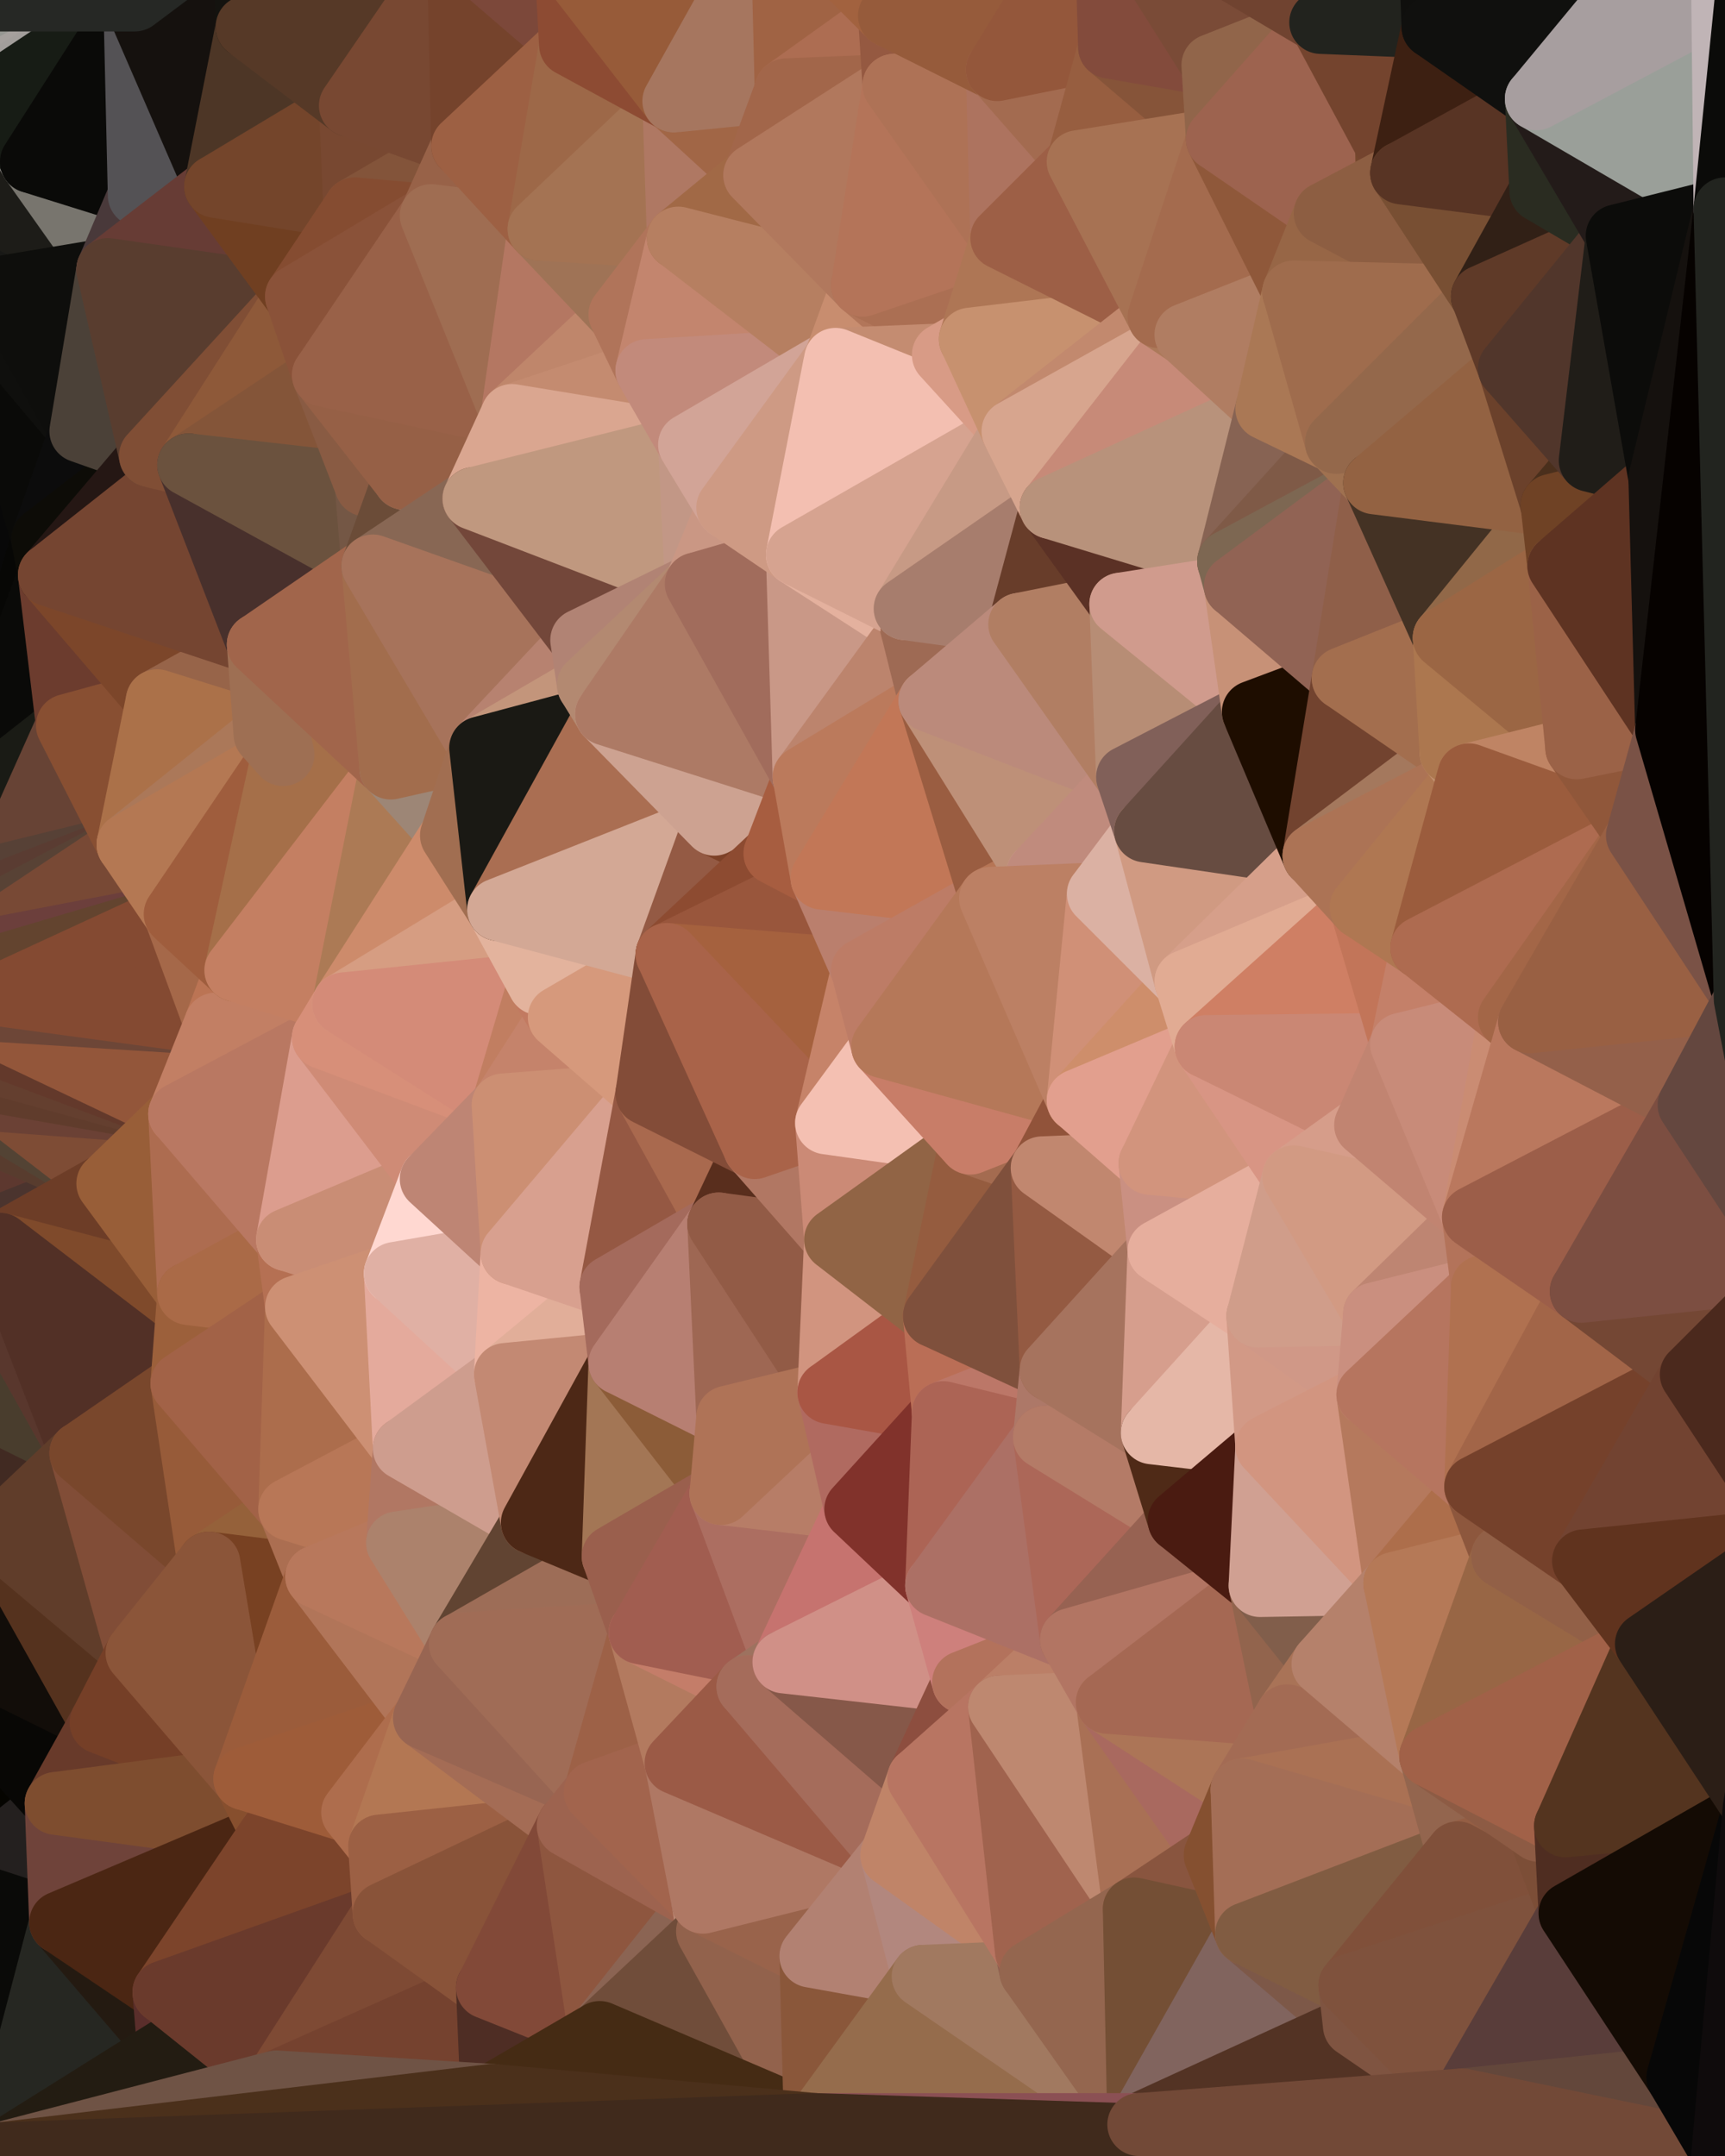 <?xml version="1.0" standalone="yes"?>
<svg width="768" height="960" xmlns="http://www.w3.org/2000/svg" version="1.1" ><polygon points="-59,600 -47,480 -33,16" fill="rgba(21, 22, 17, 1)" stroke="rgba(21, 22, 17, 1)" stroke-width="28" stroke-linejoin="round"/>
		<polygon points="-33,16 -47,480 -11,136" fill="rgba(8, 8, 8, 1)" stroke="rgba(8, 8, 8, 1)" stroke-width="28" stroke-linejoin="round"/>
		<polygon points="-47,480 -17,360 -11,136" fill="rgba(12, 10, 11, 1)" stroke="rgba(12, 10, 11, 1)" stroke-width="28" stroke-linejoin="round"/>
		<polygon points="-47,480 -59,600 -11,563" fill="rgba(48, 35, 27, 1)" stroke="rgba(48, 35, 27, 1)" stroke-width="28" stroke-linejoin="round"/>
		<polygon points="0,530 -11,563 0,538" fill="rgba(46, 34, 36, 1)" stroke="rgba(46, 34, 36, 1)" stroke-width="28" stroke-linejoin="round"/>
		<polygon points="-11,563 0,546 0,538" fill="rgba(45, 32, 24, 1)" stroke="rgba(45, 32, 24, 1)" stroke-width="28" stroke-linejoin="round"/>
		<polygon points="-11,563 0,554 0,546" fill="rgba(52, 39, 31, 1)" stroke="rgba(52, 39, 31, 1)" stroke-width="28" stroke-linejoin="round"/>
		<polygon points="-47,480 0,514 0,506" fill="rgba(40, 29, 23, 1)" stroke="rgba(40, 29, 23, 1)" stroke-width="28" stroke-linejoin="round"/>
		<polygon points="0,498 -47,480 0,506" fill="rgba(32, 28, 17, 1)" stroke="rgba(32, 28, 17, 1)" stroke-width="28" stroke-linejoin="round"/>
		<polygon points="-47,480 -11,563 0,530" fill="rgba(46, 35, 31, 1)" stroke="rgba(46, 35, 31, 1)" stroke-width="28" stroke-linejoin="round"/>
		<polygon points="0,522 -47,480 0,530" fill="rgba(33, 30, 21, 1)" stroke="rgba(33, 30, 21, 1)" stroke-width="28" stroke-linejoin="round"/>
		<polygon points="0,514 -47,480 0,522" fill="rgba(93, 86, 78, 1)" stroke="rgba(93, 86, 78, 1)" stroke-width="28" stroke-linejoin="round"/>
		<polygon points="0,490 -47,480 0,498" fill="rgba(26, 17, 12, 1)" stroke="rgba(26, 17, 12, 1)" stroke-width="28" stroke-linejoin="round"/>
		<polygon points="-47,480 0,450 0,443" fill="rgba(62, 24, 13, 1)" stroke="rgba(62, 24, 13, 1)" stroke-width="28" stroke-linejoin="round"/>
		<polygon points="0,438 -47,480 0,443" fill="rgba(59, 18, 14, 1)" stroke="rgba(59, 18, 14, 1)" stroke-width="28" stroke-linejoin="round"/>
		<polygon points="-33,16 0,4 0,0" fill="rgba(170, 166, 167, 1)" stroke="rgba(170, 166, 167, 1)" stroke-width="28" stroke-linejoin="round"/>
		<polygon points="0,482 -47,480 0,490" fill="rgba(37, 26, 22, 1)" stroke="rgba(37, 26, 22, 1)" stroke-width="28" stroke-linejoin="round"/>
		<polygon points="-33,16 0,12 0,4" fill="rgba(168, 164, 163, 1)" stroke="rgba(168, 164, 163, 1)" stroke-width="28" stroke-linejoin="round"/>
		<polygon points="-33,16 0,20 0,12" fill="rgba(184, 180, 179, 1)" stroke="rgba(184, 180, 179, 1)" stroke-width="28" stroke-linejoin="round"/>
		<polygon points="-33,16 0,24 0,20" fill="rgba(180, 179, 177, 1)" stroke="rgba(180, 179, 177, 1)" stroke-width="28" stroke-linejoin="round"/>
		<polygon points="-33,16 0,28 0,24" fill="rgba(181, 180, 178, 1)" stroke="rgba(181, 180, 178, 1)" stroke-width="28" stroke-linejoin="round"/>
		<polygon points="-33,16 0,32 0,28" fill="rgba(175, 177, 176, 1)" stroke="rgba(175, 177, 176, 1)" stroke-width="28" stroke-linejoin="round"/>
		<polygon points="-33,16 0,36 0,32" fill="rgba(174, 176, 173, 1)" stroke="rgba(174, 176, 173, 1)" stroke-width="28" stroke-linejoin="round"/>
		<polygon points="-33,16 0,40 0,36" fill="rgba(179, 181, 176, 1)" stroke="rgba(179, 181, 176, 1)" stroke-width="28" stroke-linejoin="round"/>
		<polygon points="-33,16 0,44 0,40" fill="rgba(178, 178, 176, 1)" stroke="rgba(178, 178, 176, 1)" stroke-width="28" stroke-linejoin="round"/>
		<polygon points="-33,16 0,48 0,44" fill="rgba(167, 166, 164, 1)" stroke="rgba(167, 166, 164, 1)" stroke-width="28" stroke-linejoin="round"/>
		<polygon points="-33,16 0,52 0,48" fill="rgba(155, 151, 150, 1)" stroke="rgba(155, 151, 150, 1)" stroke-width="28" stroke-linejoin="round"/>
		<polygon points="-33,16 0,56 0,52" fill="rgba(149, 148, 146, 1)" stroke="rgba(149, 148, 146, 1)" stroke-width="28" stroke-linejoin="round"/>
		<polygon points="-33,16 0,60 0,56" fill="rgba(162, 161, 159, 1)" stroke="rgba(162, 161, 159, 1)" stroke-width="28" stroke-linejoin="round"/>
		<polygon points="-33,16 0,64 0,60" fill="rgba(171, 170, 168, 1)" stroke="rgba(171, 170, 168, 1)" stroke-width="28" stroke-linejoin="round"/>
		<polygon points="0,474 -47,480 0,482" fill="rgba(36, 28, 25, 1)" stroke="rgba(36, 28, 25, 1)" stroke-width="28" stroke-linejoin="round"/>
		<polygon points="0,64 -33,16 0,68" fill="rgba(173, 167, 167, 1)" stroke="rgba(173, 167, 167, 1)" stroke-width="28" stroke-linejoin="round"/>
		<polygon points="-33,16 0,72 0,68" fill="rgba(165, 159, 159, 1)" stroke="rgba(165, 159, 159, 1)" stroke-width="28" stroke-linejoin="round"/>
		<polygon points="-33,16 0,76 0,72" fill="rgba(149, 144, 140, 1)" stroke="rgba(149, 144, 140, 1)" stroke-width="28" stroke-linejoin="round"/>
		<polygon points="-33,16 0,80 0,76" fill="rgba(138, 133, 127, 1)" stroke="rgba(138, 133, 127, 1)" stroke-width="28" stroke-linejoin="round"/>
		<polygon points="-33,16 0,84 0,80" fill="rgba(139, 134, 130, 1)" stroke="rgba(139, 134, 130, 1)" stroke-width="28" stroke-linejoin="round"/>
		<polygon points="-33,16 0,88 0,84" fill="rgba(114, 110, 107, 1)" stroke="rgba(114, 110, 107, 1)" stroke-width="28" stroke-linejoin="round"/>
		<polygon points="-33,16 0,92 0,88" fill="rgba(111, 122, 114, 1)" stroke="rgba(111, 122, 114, 1)" stroke-width="28" stroke-linejoin="round"/>
		<polygon points="-33,16 -11,136 0,92" fill="rgba(63, 57, 57, 1)" stroke="rgba(63, 57, 57, 1)" stroke-width="28" stroke-linejoin="round"/>
		<polygon points="-11,136 0,96 0,92" fill="rgba(35, 34, 30, 1)" stroke="rgba(35, 34, 30, 1)" stroke-width="28" stroke-linejoin="round"/>
		<polygon points="-11,136 0,100 0,96" fill="rgba(56, 55, 53, 1)" stroke="rgba(56, 55, 53, 1)" stroke-width="28" stroke-linejoin="round"/>
		<polygon points="-11,136 0,104 0,100" fill="rgba(43, 38, 35, 1)" stroke="rgba(43, 38, 35, 1)" stroke-width="28" stroke-linejoin="round"/>
		<polygon points="-11,136 0,108 0,104" fill="rgba(31, 27, 24, 1)" stroke="rgba(31, 27, 24, 1)" stroke-width="28" stroke-linejoin="round"/>
		<polygon points="-11,136 0,112 0,108" fill="rgba(28, 28, 20, 1)" stroke="rgba(28, 28, 20, 1)" stroke-width="28" stroke-linejoin="round"/>
		<polygon points="-11,136 0,116 0,112" fill="rgba(33, 32, 27, 1)" stroke="rgba(33, 32, 27, 1)" stroke-width="28" stroke-linejoin="round"/>
		<polygon points="-11,136 0,120 0,116" fill="rgba(43, 42, 37, 1)" stroke="rgba(43, 42, 37, 1)" stroke-width="28" stroke-linejoin="round"/>
		<polygon points="-11,136 0,128 0,120" fill="rgba(36, 35, 30, 1)" stroke="rgba(36, 35, 30, 1)" stroke-width="28" stroke-linejoin="round"/>
		<polygon points="-17,360 0,398 0,390" fill="rgba(44, 40, 39, 1)" stroke="rgba(44, 40, 39, 1)" stroke-width="28" stroke-linejoin="round"/>
		<polygon points="-17,360 0,406 0,398" fill="rgba(21, 23, 18, 1)" stroke="rgba(21, 23, 18, 1)" stroke-width="28" stroke-linejoin="round"/>
		<polygon points="-17,360 -47,480 0,406" fill="rgba(89, 30, 16, 1)" stroke="rgba(89, 30, 16, 1)" stroke-width="28" stroke-linejoin="round"/>
		<polygon points="-47,480 0,414 0,406" fill="rgba(96, 64, 41, 1)" stroke="rgba(96, 64, 41, 1)" stroke-width="28" stroke-linejoin="round"/>
		<polygon points="-47,480 0,422 0,414" fill="rgba(86, 53, 34, 1)" stroke="rgba(86, 53, 34, 1)" stroke-width="28" stroke-linejoin="round"/>
		<polygon points="-47,480 0,430 0,422" fill="rgba(135, 87, 111, 1)" stroke="rgba(135, 87, 111, 1)" stroke-width="28" stroke-linejoin="round"/>
		<polygon points="-47,480 0,438 0,430" fill="rgba(80, 41, 24, 1)" stroke="rgba(80, 41, 24, 1)" stroke-width="28" stroke-linejoin="round"/>
		<polygon points="-47,480 0,458 0,450" fill="rgba(46, 28, 14, 1)" stroke="rgba(46, 28, 14, 1)" stroke-width="28" stroke-linejoin="round"/>
		<polygon points="-47,480 0,466 0,458" fill="rgba(38, 25, 17, 1)" stroke="rgba(38, 25, 17, 1)" stroke-width="28" stroke-linejoin="round"/>
		<polygon points="-47,480 0,474 0,466" fill="rgba(52, 41, 35, 1)" stroke="rgba(52, 41, 35, 1)" stroke-width="28" stroke-linejoin="round"/>
		<polygon points="-59,600 -50,720 -2,683" fill="rgba(47, 29, 29, 1)" stroke="rgba(47, 29, 29, 1)" stroke-width="28" stroke-linejoin="round"/>
		<polygon points="0,64 0,68 14,72" fill="rgba(31, 34, 27, 1)" stroke="rgba(31, 34, 27, 1)" stroke-width="28" stroke-linejoin="round"/>
		<polygon points="0,68 0,72 14,72" fill="rgba(56, 52, 43, 1)" stroke="rgba(56, 52, 43, 1)" stroke-width="28" stroke-linejoin="round"/>
		<polygon points="0,72 0,76 14,72" fill="rgba(50, 53, 46, 1)" stroke="rgba(50, 53, 46, 1)" stroke-width="28" stroke-linejoin="round"/>
		<polygon points="0,76 0,80 14,72" fill="rgba(50, 51, 43, 1)" stroke="rgba(50, 51, 43, 1)" stroke-width="28" stroke-linejoin="round"/>
		<polygon points="-11,136 -17,360 19,240" fill="rgba(8, 8, 8, 1)" stroke="rgba(8, 8, 8, 1)" stroke-width="28" stroke-linejoin="round"/>
		<polygon points="0,60 0,64 14,72" fill="rgba(61, 68, 61, 1)" stroke="rgba(61, 68, 61, 1)" stroke-width="28" stroke-linejoin="round"/>
		<polygon points="0,80 0,84 14,72" fill="rgba(67, 63, 54, 1)" stroke="rgba(67, 63, 54, 1)" stroke-width="28" stroke-linejoin="round"/>
		<polygon points="19,240 -17,360 22,256" fill="rgba(7, 7, 5, 1)" stroke="rgba(7, 7, 5, 1)" stroke-width="28" stroke-linejoin="round"/>
		<polygon points="-50,720 -22,840 25,803" fill="rgba(5, 4, 0, 1)" stroke="rgba(5, 4, 0, 1)" stroke-width="28" stroke-linejoin="round"/>
		<polygon points="0,56 0,60 14,72" fill="rgba(111, 116, 110, 1)" stroke="rgba(111, 116, 110, 1)" stroke-width="28" stroke-linejoin="round"/>
		<polygon points="0,84 0,88 14,72" fill="rgba(30, 29, 27, 1)" stroke="rgba(30, 29, 27, 1)" stroke-width="28" stroke-linejoin="round"/>
		<polygon points="22,256 -17,360 30,323" fill="rgba(10, 10, 8, 1)" stroke="rgba(10, 10, 8, 1)" stroke-width="28" stroke-linejoin="round"/>
		<polygon points="-22,840 -50,720 0,959" fill="rgba(10, 10, 8, 1)" stroke="rgba(10, 10, 8, 1)" stroke-width="28" stroke-linejoin="round"/>
		<polygon points="-59,600 -2,683 36,647" fill="rgba(65, 42, 34, 1)" stroke="rgba(65, 42, 34, 1)" stroke-width="28" stroke-linejoin="round"/>
		<polygon points="-11,136 19,240 36,192" fill="rgba(10, 10, 8, 1)" stroke="rgba(10, 10, 8, 1)" stroke-width="28" stroke-linejoin="round"/>
		<polygon points="25,803 -22,840 27,856" fill="rgba(36, 32, 31, 1)" stroke="rgba(36, 32, 31, 1)" stroke-width="28" stroke-linejoin="round"/>
		<polygon points="0,52 0,56 14,72" fill="rgba(151, 150, 145, 1)" stroke="rgba(151, 150, 145, 1)" stroke-width="28" stroke-linejoin="round"/>
		<polygon points="0,88 0,92 14,72" fill="rgba(15, 9, 9, 1)" stroke="rgba(15, 9, 9, 1)" stroke-width="28" stroke-linejoin="round"/>
		<polygon points="-50,720 25,803 45,767" fill="rgba(8, 7, 5, 1)" stroke="rgba(8, 7, 5, 1)" stroke-width="28" stroke-linejoin="round"/>
		<polygon points="-11,563 -59,600 36,647" fill="rgba(73, 61, 45, 1)" stroke="rgba(73, 61, 45, 1)" stroke-width="28" stroke-linejoin="round"/>
		<polygon points="-22,840 0,959 27,856" fill="rgba(10, 10, 8, 1)" stroke="rgba(10, 10, 8, 1)" stroke-width="28" stroke-linejoin="round"/>
		<polygon points="0,530 0,538 48,527" fill="rgba(76, 57, 43, 1)" stroke="rgba(76, 57, 43, 1)" stroke-width="28" stroke-linejoin="round"/>
		<polygon points="0,538 0,546 48,527" fill="rgba(79, 60, 46, 1)" stroke="rgba(79, 60, 46, 1)" stroke-width="28" stroke-linejoin="round"/>
		<polygon points="0,522 0,530 48,527" fill="rgba(72, 45, 36, 1)" stroke="rgba(72, 45, 36, 1)" stroke-width="28" stroke-linejoin="round"/>
		<polygon points="0,506 0,514 48,527" fill="rgba(85, 63, 50, 1)" stroke="rgba(85, 63, 50, 1)" stroke-width="28" stroke-linejoin="round"/>
		<polygon points="0,514 0,522 48,527" fill="rgba(93, 56, 47, 1)" stroke="rgba(93, 56, 47, 1)" stroke-width="28" stroke-linejoin="round"/>
		<polygon points="0,120 0,128 48,120" fill="rgba(30, 30, 28, 1)" stroke="rgba(30, 30, 28, 1)" stroke-width="28" stroke-linejoin="round"/>
		<polygon points="0,100 0,104 48,120" fill="rgba(23, 23, 21, 1)" stroke="rgba(23, 23, 21, 1)" stroke-width="28" stroke-linejoin="round"/>
		<polygon points="0,104 0,108 48,120" fill="rgba(20, 19, 17, 1)" stroke="rgba(20, 19, 17, 1)" stroke-width="28" stroke-linejoin="round"/>
		<polygon points="0,108 0,112 48,120" fill="rgba(30, 25, 22, 1)" stroke="rgba(30, 25, 22, 1)" stroke-width="28" stroke-linejoin="round"/>
		<polygon points="0,112 0,116 48,120" fill="rgba(21, 17, 16, 1)" stroke="rgba(21, 17, 16, 1)" stroke-width="28" stroke-linejoin="round"/>
		<polygon points="0,116 0,120 48,120" fill="rgba(22, 20, 21, 1)" stroke="rgba(22, 20, 21, 1)" stroke-width="28" stroke-linejoin="round"/>
		<polygon points="-2,683 -50,720 45,767" fill="rgba(18, 13, 9, 1)" stroke="rgba(18, 13, 9, 1)" stroke-width="28" stroke-linejoin="round"/>
		<polygon points="0,128 -11,136 36,192" fill="rgba(15, 15, 13, 1)" stroke="rgba(15, 15, 13, 1)" stroke-width="28" stroke-linejoin="round"/>
		<polygon points="0,48 0,52 14,72" fill="rgba(151, 146, 140, 1)" stroke="rgba(151, 146, 140, 1)" stroke-width="28" stroke-linejoin="round"/>
		<polygon points="0,92 0,96 14,72" fill="rgba(11, 11, 9, 1)" stroke="rgba(11, 11, 9, 1)" stroke-width="28" stroke-linejoin="round"/>
		<polygon points="0,546 0,554 48,527" fill="rgba(75, 52, 46, 1)" stroke="rgba(75, 52, 46, 1)" stroke-width="28" stroke-linejoin="round"/>
		<polygon points="0,96 0,100 48,120" fill="rgba(24, 24, 22, 1)" stroke="rgba(24, 24, 22, 1)" stroke-width="28" stroke-linejoin="round"/>
		<polygon points="14,72 0,96 48,120" fill="rgba(29, 28, 24, 1)" stroke="rgba(29, 28, 24, 1)" stroke-width="28" stroke-linejoin="round"/>
		<polygon points="-17,360 0,390 30,323" fill="rgba(26, 27, 21, 1)" stroke="rgba(26, 27, 21, 1)" stroke-width="28" stroke-linejoin="round"/>
		<polygon points="0,0 0,4 60,0" fill="rgba(174, 169, 166, 1)" stroke="rgba(174, 169, 166, 1)" stroke-width="28" stroke-linejoin="round"/>
		<polygon points="30,323 0,390 57,376" fill="rgba(103, 67, 53, 1)" stroke="rgba(103, 67, 53, 1)" stroke-width="28" stroke-linejoin="round"/>
		<polygon points="0,498 0,506 48,527" fill="rgba(88, 60, 46, 1)" stroke="rgba(88, 60, 46, 1)" stroke-width="28" stroke-linejoin="round"/>
		<polygon points="-2,683 45,767 61,736" fill="rgba(85, 50, 30, 1)" stroke="rgba(85, 50, 30, 1)" stroke-width="28" stroke-linejoin="round"/>
		<polygon points="0,4 0,12 60,0" fill="rgba(185, 183, 184, 1)" stroke="rgba(185, 183, 184, 1)" stroke-width="28" stroke-linejoin="round"/>
		<polygon points="14,72 48,120 62,87" fill="rgba(120, 117, 110, 1)" stroke="rgba(120, 117, 110, 1)" stroke-width="28" stroke-linejoin="round"/>
		<polygon points="0,12 0,20 60,0" fill="rgba(163, 162, 160, 1)" stroke="rgba(163, 162, 160, 1)" stroke-width="28" stroke-linejoin="round"/>
		<polygon points="0,390 0,398 57,376" fill="rgba(87, 65, 54, 1)" stroke="rgba(87, 65, 54, 1)" stroke-width="28" stroke-linejoin="round"/>
		<polygon points="0,44 0,48 14,72" fill="rgba(156, 151, 147, 1)" stroke="rgba(156, 151, 147, 1)" stroke-width="28" stroke-linejoin="round"/>
		<polygon points="0,20 0,24 60,0" fill="rgba(144, 143, 141, 1)" stroke="rgba(144, 143, 141, 1)" stroke-width="28" stroke-linejoin="round"/>
		<polygon points="0,398 0,406 57,376" fill="rgba(90, 60, 50, 1)" stroke="rgba(90, 60, 50, 1)" stroke-width="28" stroke-linejoin="round"/>
		<polygon points="0,128 36,192 48,120" fill="rgba(14, 14, 12, 1)" stroke="rgba(14, 14, 12, 1)" stroke-width="28" stroke-linejoin="round"/>
		<polygon points="0,24 0,28 60,0" fill="rgba(138, 143, 137, 1)" stroke="rgba(138, 143, 137, 1)" stroke-width="28" stroke-linejoin="round"/>
		<polygon points="0,490 0,498 48,527" fill="rgba(83, 67, 52, 1)" stroke="rgba(83, 67, 52, 1)" stroke-width="28" stroke-linejoin="round"/>
		<polygon points="36,192 19,240 67,203" fill="rgba(12, 12, 12, 1)" stroke="rgba(12, 12, 12, 1)" stroke-width="28" stroke-linejoin="round"/>
		<polygon points="0,28 0,32 60,0" fill="rgba(150, 151, 146, 1)" stroke="rgba(150, 151, 146, 1)" stroke-width="28" stroke-linejoin="round"/>
		<polygon points="27,856 0,959 75,912" fill="rgba(38, 39, 34, 1)" stroke="rgba(38, 39, 34, 1)" stroke-width="28" stroke-linejoin="round"/>
		<polygon points="73,887 27,856 75,912" fill="rgba(36, 26, 17, 1)" stroke="rgba(36, 26, 17, 1)" stroke-width="28" stroke-linejoin="round"/>
		<polygon points="0,406 0,414 57,376" fill="rgba(88, 66, 53, 1)" stroke="rgba(88, 66, 53, 1)" stroke-width="28" stroke-linejoin="round"/>
		<polygon points="0,554 -11,563 36,647" fill="rgba(89, 55, 45, 1)" stroke="rgba(89, 55, 45, 1)" stroke-width="28" stroke-linejoin="round"/>
		<polygon points="0,414 0,422 78,407" fill="rgba(100, 68, 57, 1)" stroke="rgba(100, 68, 57, 1)" stroke-width="28" stroke-linejoin="round"/>
		<polygon points="57,376 0,414 78,407" fill="rgba(120, 73, 53, 1)" stroke="rgba(120, 73, 53, 1)" stroke-width="28" stroke-linejoin="round"/>
		<polygon points="22,256 30,323 70,312" fill="rgba(108, 60, 46, 1)" stroke="rgba(108, 60, 46, 1)" stroke-width="28" stroke-linejoin="round"/>
		<polygon points="0,32 0,36 60,0" fill="rgba(165, 160, 157, 1)" stroke="rgba(165, 160, 157, 1)" stroke-width="28" stroke-linejoin="round"/>
		<polygon points="0,40 0,44 14,72" fill="rgba(146, 140, 140, 1)" stroke="rgba(146, 140, 140, 1)" stroke-width="28" stroke-linejoin="round"/>
		<polygon points="0,490 48,527 80,496" fill="rgba(126, 76, 53, 1)" stroke="rgba(126, 76, 53, 1)" stroke-width="28" stroke-linejoin="round"/>
		<polygon points="0,482 0,490 80,496" fill="rgba(107, 65, 53, 1)" stroke="rgba(107, 65, 53, 1)" stroke-width="28" stroke-linejoin="round"/>
		<polygon points="0,422 0,430 78,407" fill="rgba(108, 63, 60, 1)" stroke="rgba(108, 63, 60, 1)" stroke-width="28" stroke-linejoin="round"/>
		<polygon points="48,527 0,554 84,576" fill="rgba(109, 61, 39, 1)" stroke="rgba(109, 61, 39, 1)" stroke-width="28" stroke-linejoin="round"/>
		<polygon points="0,554 81,616 84,576" fill="rgba(127, 74, 43, 1)" stroke="rgba(127, 74, 43, 1)" stroke-width="28" stroke-linejoin="round"/>
		<polygon points="0,554 36,647 81,616" fill="rgba(82, 48, 38, 1)" stroke="rgba(82, 48, 38, 1)" stroke-width="28" stroke-linejoin="round"/>
		<polygon points="0,474 0,482 80,496" fill="rgba(96, 60, 44, 1)" stroke="rgba(96, 60, 44, 1)" stroke-width="28" stroke-linejoin="round"/>
		<polygon points="0,466 0,474 80,496" fill="rgba(100, 63, 47, 1)" stroke="rgba(100, 63, 47, 1)" stroke-width="28" stroke-linejoin="round"/>
		<polygon points="0,438 0,443 78,407" fill="rgba(101, 67, 55, 1)" stroke="rgba(101, 67, 55, 1)" stroke-width="28" stroke-linejoin="round"/>
		<polygon points="0,430 0,438 78,407" fill="rgba(99, 68, 47, 1)" stroke="rgba(99, 68, 47, 1)" stroke-width="28" stroke-linejoin="round"/>
		<polygon points="30,323 57,376 70,312" fill="rgba(136, 79, 50, 1)" stroke="rgba(136, 79, 50, 1)" stroke-width="28" stroke-linejoin="round"/>
		<polygon points="36,647 -2,683 61,736" fill="rgba(96, 61, 42, 1)" stroke="rgba(96, 61, 42, 1)" stroke-width="28" stroke-linejoin="round"/>
		<polygon points="0,36 0,40 60,0" fill="rgba(162, 158, 155, 1)" stroke="rgba(162, 158, 155, 1)" stroke-width="28" stroke-linejoin="round"/>
		<polygon points="0,40 14,72 60,0" fill="rgba(23, 28, 21, 1)" stroke="rgba(23, 28, 21, 1)" stroke-width="28" stroke-linejoin="round"/>
		<polygon points="36,647 61,736 93,696" fill="rgba(129, 77, 55, 1)" stroke="rgba(129, 77, 55, 1)" stroke-width="28" stroke-linejoin="round"/>
		<polygon points="0,458 0,466 80,496" fill="rgba(99, 57, 43, 1)" stroke="rgba(99, 57, 43, 1)" stroke-width="28" stroke-linejoin="round"/>
		<polygon points="60,0 14,72 62,87" fill="rgba(10, 10, 8, 1)" stroke="rgba(10, 10, 8, 1)" stroke-width="28" stroke-linejoin="round"/>
		<polygon points="0,450 0,458 96,456" fill="rgba(109, 66, 49, 1)" stroke="rgba(109, 66, 49, 1)" stroke-width="28" stroke-linejoin="round"/>
		<polygon points="0,458 80,496 96,456" fill="rgba(147, 86, 58, 1)" stroke="rgba(147, 86, 58, 1)" stroke-width="28" stroke-linejoin="round"/>
		<polygon points="0,443 0,450 96,456" fill="rgba(109, 70, 55, 1)" stroke="rgba(109, 70, 55, 1)" stroke-width="28" stroke-linejoin="round"/>
		<polygon points="78,407 0,443 96,456" fill="rgba(132, 74, 50, 1)" stroke="rgba(132, 74, 50, 1)" stroke-width="28" stroke-linejoin="round"/>
		<polygon points="19,240 22,256 67,203" fill="rgba(13, 12, 7, 1)" stroke="rgba(13, 12, 7, 1)" stroke-width="28" stroke-linejoin="round"/>
		<polygon points="78,407 96,456 105,432" fill="rgba(165, 104, 73, 1)" stroke="rgba(165, 104, 73, 1)" stroke-width="28" stroke-linejoin="round"/>
		<polygon points="48,120 36,192 67,203" fill="rgba(75, 65, 56, 1)" stroke="rgba(75, 65, 56, 1)" stroke-width="28" stroke-linejoin="round"/>
		<polygon points="67,203 22,256 84,207" fill="rgba(37, 23, 20, 1)" stroke="rgba(37, 23, 20, 1)" stroke-width="28" stroke-linejoin="round"/>
		<polygon points="45,767 25,803 109,792" fill="rgba(104, 58, 42, 1)" stroke="rgba(104, 58, 42, 1)" stroke-width="28" stroke-linejoin="round"/>
		<polygon points="62,87 48,120 96,83" fill="rgba(73, 57, 58, 1)" stroke="rgba(73, 57, 58, 1)" stroke-width="28" stroke-linejoin="round"/>
		<polygon points="108,-36 60,0 110,12" fill="rgba(24, 20, 19, 1)" stroke="rgba(24, 20, 19, 1)" stroke-width="28" stroke-linejoin="round"/>
		<polygon points="61,736 45,767 109,792" fill="rgba(117, 63, 39, 1)" stroke="rgba(117, 63, 39, 1)" stroke-width="28" stroke-linejoin="round"/>
		<polygon points="60,0 62,87 96,83" fill="rgba(84, 82, 85, 1)" stroke="rgba(84, 82, 85, 1)" stroke-width="28" stroke-linejoin="round"/>
		<polygon points="81,616 36,647 93,696" fill="rgba(121, 71, 44, 1)" stroke="rgba(121, 71, 44, 1)" stroke-width="28" stroke-linejoin="round"/>
		<polygon points="25,803 27,856 121,816" fill="rgba(111, 67, 58, 1)" stroke="rgba(111, 67, 58, 1)" stroke-width="28" stroke-linejoin="round"/>
		<polygon points="109,792 25,803 121,816" fill="rgba(126, 77, 47, 1)" stroke="rgba(126, 77, 47, 1)" stroke-width="28" stroke-linejoin="round"/>
		<polygon points="22,256 70,312 115,287" fill="rgba(124, 70, 42, 1)" stroke="rgba(124, 70, 42, 1)" stroke-width="28" stroke-linejoin="round"/>
		<polygon points="60,0 96,83 110,12" fill="rgba(21, 17, 14, 1)" stroke="rgba(21, 17, 14, 1)" stroke-width="28" stroke-linejoin="round"/>
		<polygon points="27,856 73,887 121,816" fill="rgba(75, 38, 19, 1)" stroke="rgba(75, 38, 19, 1)" stroke-width="28" stroke-linejoin="round"/>
		<polygon points="115,287 70,312 118,327" fill="rgba(151, 100, 73, 1)" stroke="rgba(151, 100, 73, 1)" stroke-width="28" stroke-linejoin="round"/>
		<polygon points="70,312 57,376 118,327" fill="rgba(171, 113, 73, 1)" stroke="rgba(171, 113, 73, 1)" stroke-width="28" stroke-linejoin="round"/>
		<polygon points="84,207 22,256 115,287" fill="rgba(117, 69, 49, 1)" stroke="rgba(117, 69, 49, 1)" stroke-width="28" stroke-linejoin="round"/>
		<polygon points="0,0 60,0 108,-36" fill="rgba(38, 40, 37, 1)" stroke="rgba(38, 40, 37, 1)" stroke-width="28" stroke-linejoin="round"/>
		<polygon points="80,496 48,527 84,576" fill="rgba(152, 94, 56, 1)" stroke="rgba(152, 94, 56, 1)" stroke-width="28" stroke-linejoin="round"/>
		<polygon points="80,496 84,576 128,552" fill="rgba(173, 108, 80, 1)" stroke="rgba(173, 108, 80, 1)" stroke-width="28" stroke-linejoin="round"/>
		<polygon points="84,576 81,616 132,582" fill="rgba(156, 96, 59, 1)" stroke="rgba(156, 96, 59, 1)" stroke-width="28" stroke-linejoin="round"/>
		<polygon points="128,552 84,576 132,582" fill="rgba(170, 106, 71, 1)" stroke="rgba(170, 106, 71, 1)" stroke-width="28" stroke-linejoin="round"/>
		<polygon points="96,83 48,120 132,132" fill="rgba(103, 60, 53, 1)" stroke="rgba(103, 60, 53, 1)" stroke-width="28" stroke-linejoin="round"/>
		<polygon points="48,120 67,203 132,132" fill="rgba(89, 61, 47, 1)" stroke="rgba(89, 61, 47, 1)" stroke-width="28" stroke-linejoin="round"/>
		<polygon points="67,203 84,207 132,132" fill="rgba(128, 78, 53, 1)" stroke="rgba(128, 78, 53, 1)" stroke-width="28" stroke-linejoin="round"/>
		<polygon points="81,616 93,696 129,672" fill="rgba(151, 91, 57, 1)" stroke="rgba(151, 91, 57, 1)" stroke-width="28" stroke-linejoin="round"/>
		<polygon points="118,327 57,376 126,336" fill="rgba(171, 120, 89, 1)" stroke="rgba(171, 120, 89, 1)" stroke-width="28" stroke-linejoin="round"/>
		<polygon points="73,887 75,912 123,927" fill="rgba(90, 46, 43, 1)" stroke="rgba(90, 46, 43, 1)" stroke-width="28" stroke-linejoin="round"/>
		<polygon points="129,672 93,696 141,702" fill="rgba(149, 97, 58, 1)" stroke="rgba(149, 97, 58, 1)" stroke-width="28" stroke-linejoin="round"/>
		<polygon points="57,376 78,407 126,336" fill="rgba(180, 120, 83, 1)" stroke="rgba(180, 120, 83, 1)" stroke-width="28" stroke-linejoin="round"/>
		<polygon points="105,432 96,456 144,462" fill="rgba(187, 116, 84, 1)" stroke="rgba(187, 116, 84, 1)" stroke-width="28" stroke-linejoin="round"/>
		<polygon points="132,132 84,207 144,167" fill="rgba(142, 89, 57, 1)" stroke="rgba(142, 89, 57, 1)" stroke-width="28" stroke-linejoin="round"/>
		<polygon points="105,432 144,462 153,447" fill="rgba(190, 116, 91, 1)" stroke="rgba(190, 116, 91, 1)" stroke-width="28" stroke-linejoin="round"/>
		<polygon points="96,456 80,496 144,462" fill="rgba(194, 127, 100, 1)" stroke="rgba(194, 127, 100, 1)" stroke-width="28" stroke-linejoin="round"/>
		<polygon points="110,12 96,83 156,47" fill="rgba(77, 54, 38, 1)" stroke="rgba(77, 54, 38, 1)" stroke-width="28" stroke-linejoin="round"/>
		<polygon points="96,83 132,132 158,93" fill="rgba(112, 63, 33, 1)" stroke="rgba(112, 63, 33, 1)" stroke-width="28" stroke-linejoin="round"/>
		<polygon points="109,792 121,816 157,807" fill="rgba(135, 79, 46, 1)" stroke="rgba(135, 79, 46, 1)" stroke-width="28" stroke-linejoin="round"/>
		<polygon points="93,696 109,792 141,702" fill="rgba(120, 65, 34, 1)" stroke="rgba(120, 65, 34, 1)" stroke-width="28" stroke-linejoin="round"/>
		<polygon points="75,912 0,959 123,927" fill="rgba(35, 28, 18, 1)" stroke="rgba(35, 28, 18, 1)" stroke-width="28" stroke-linejoin="round"/>
		<polygon points="93,696 61,736 109,792" fill="rgba(139, 85, 57, 1)" stroke="rgba(139, 85, 57, 1)" stroke-width="28" stroke-linejoin="round"/>
		<polygon points="144,167 84,207 163,216" fill="rgba(132, 85, 57, 1)" stroke="rgba(132, 85, 57, 1)" stroke-width="28" stroke-linejoin="round"/>
		<polygon points="156,47 96,83 158,93" fill="rgba(116, 69, 43, 1)" stroke="rgba(116, 69, 43, 1)" stroke-width="28" stroke-linejoin="round"/>
		<polygon points="84,207 115,287 166,252" fill="rgba(72, 48, 44, 1)" stroke="rgba(72, 48, 44, 1)" stroke-width="28" stroke-linejoin="round"/>
		<polygon points="163,216 84,207 166,252" fill="rgba(107, 82, 62, 1)" stroke="rgba(107, 82, 62, 1)" stroke-width="28" stroke-linejoin="round"/>
		<polygon points="157,807 121,816 169,822" fill="rgba(144, 89, 59, 1)" stroke="rgba(144, 89, 59, 1)" stroke-width="28" stroke-linejoin="round"/>
		<polygon points="81,616 129,672 132,582" fill="rgba(162, 98, 71, 1)" stroke="rgba(162, 98, 71, 1)" stroke-width="28" stroke-linejoin="round"/>
		<polygon points="169,822 121,816 171,852" fill="rgba(154, 95, 65, 1)" stroke="rgba(154, 95, 65, 1)" stroke-width="28" stroke-linejoin="round"/>
		<polygon points="121,816 73,887 171,852" fill="rgba(124, 68, 43, 1)" stroke="rgba(124, 68, 43, 1)" stroke-width="28" stroke-linejoin="round"/>
		<polygon points="80,496 128,552 144,462" fill="rgba(185, 120, 98, 1)" stroke="rgba(185, 120, 98, 1)" stroke-width="28" stroke-linejoin="round"/>
		<polygon points="78,407 105,432 126,336" fill="rgba(159, 93, 61, 1)" stroke="rgba(159, 93, 61, 1)" stroke-width="28" stroke-linejoin="round"/>
		<polygon points="128,552 132,582 176,567" fill="rgba(181, 112, 83, 1)" stroke="rgba(181, 112, 83, 1)" stroke-width="28" stroke-linejoin="round"/>
		<polygon points="73,887 123,927 171,852" fill="rgba(106, 58, 44, 1)" stroke="rgba(106, 58, 44, 1)" stroke-width="28" stroke-linejoin="round"/>
		<polygon points="129,672 141,702 177,687" fill="rgba(171, 110, 81, 1)" stroke="rgba(171, 110, 81, 1)" stroke-width="28" stroke-linejoin="round"/>
		<polygon points="132,582 129,672 180,645" fill="rgba(172, 109, 76, 1)" stroke="rgba(172, 109, 76, 1)" stroke-width="28" stroke-linejoin="round"/>
		<polygon points="129,672 177,687 180,645" fill="rgba(184, 119, 87, 1)" stroke="rgba(184, 119, 87, 1)" stroke-width="28" stroke-linejoin="round"/>
		<polygon points="141,702 109,792 189,765" fill="rgba(155, 92, 59, 1)" stroke="rgba(155, 92, 59, 1)" stroke-width="28" stroke-linejoin="round"/>
		<polygon points="109,792 157,807 189,765" fill="rgba(158, 92, 57, 1)" stroke="rgba(158, 92, 57, 1)" stroke-width="28" stroke-linejoin="round"/>
		<polygon points="144,462 128,552 192,525" fill="rgba(220, 157, 142, 1)" stroke="rgba(220, 157, 142, 1)" stroke-width="28" stroke-linejoin="round"/>
		<polygon points="128,552 176,567 192,525" fill="rgba(201, 141, 117, 1)" stroke="rgba(201, 141, 117, 1)" stroke-width="28" stroke-linejoin="round"/>
		<polygon points="163,216 166,252 180,213" fill="rgba(116, 87, 69, 1)" stroke="rgba(116, 87, 69, 1)" stroke-width="28" stroke-linejoin="round"/>
		<polygon points="144,167 163,216 180,213" fill="rgba(137, 91, 67, 1)" stroke="rgba(137, 91, 67, 1)" stroke-width="28" stroke-linejoin="round"/>
		<polygon points="115,287 126,336 174,342" fill="rgba(149, 92, 63, 1)" stroke="rgba(149, 92, 63, 1)" stroke-width="28" stroke-linejoin="round"/>
		<polygon points="126,336 105,432 174,342" fill="rgba(165, 111, 73, 1)" stroke="rgba(165, 111, 73, 1)" stroke-width="28" stroke-linejoin="round"/>
		<polygon points="115,287 118,327 126,336" fill="rgba(158, 111, 83, 1)" stroke="rgba(158, 111, 83, 1)" stroke-width="28" stroke-linejoin="round"/>
		<polygon points="105,432 153,447 174,342" fill="rgba(196, 127, 98, 1)" stroke="rgba(196, 127, 98, 1)" stroke-width="28" stroke-linejoin="round"/>
		<polygon points="108,-36 110,12 204,-23" fill="rgba(20, 19, 15, 1)" stroke="rgba(20, 19, 15, 1)" stroke-width="28" stroke-linejoin="round"/>
		<polygon points="174,342 153,447 201,372" fill="rgba(172, 122, 85, 1)" stroke="rgba(172, 122, 85, 1)" stroke-width="28" stroke-linejoin="round"/>
		<polygon points="141,702 189,765 205,732" fill="rgba(177, 117, 89, 1)" stroke="rgba(177, 117, 89, 1)" stroke-width="28" stroke-linejoin="round"/>
		<polygon points="156,47 158,93 206,65" fill="rgba(120, 72, 49, 1)" stroke="rgba(120, 72, 49, 1)" stroke-width="28" stroke-linejoin="round"/>
		<polygon points="158,93 192,96 206,65" fill="rgba(131, 84, 58, 1)" stroke="rgba(131, 84, 58, 1)" stroke-width="28" stroke-linejoin="round"/>
		<polygon points="177,687 141,702 205,732" fill="rgba(184, 120, 92, 1)" stroke="rgba(184, 120, 92, 1)" stroke-width="28" stroke-linejoin="round"/>
		<polygon points="110,12 156,47 204,-23" fill="rgba(86, 57, 39, 1)" stroke="rgba(86, 57, 39, 1)" stroke-width="28" stroke-linejoin="round"/>
		<polygon points="176,567 132,582 180,645" fill="rgba(205, 144, 116, 1)" stroke="rgba(205, 144, 116, 1)" stroke-width="28" stroke-linejoin="round"/>
		<polygon points="166,252 115,287 174,342" fill="rgba(161, 101, 75, 1)" stroke="rgba(161, 101, 75, 1)" stroke-width="28" stroke-linejoin="round"/>
		<polygon points="158,93 132,132 192,96" fill="rgba(133, 76, 49, 1)" stroke="rgba(133, 76, 49, 1)" stroke-width="28" stroke-linejoin="round"/>
		<polygon points="180,213 166,252 211,222" fill="rgba(107, 76, 56, 1)" stroke="rgba(107, 76, 56, 1)" stroke-width="28" stroke-linejoin="round"/>
		<polygon points="157,807 169,822 189,765" fill="rgba(174, 109, 77, 1)" stroke="rgba(174, 109, 77, 1)" stroke-width="28" stroke-linejoin="round"/>
		<polygon points="171,852 123,927 217,885" fill="rgba(126, 74, 52, 1)" stroke="rgba(126, 74, 52, 1)" stroke-width="28" stroke-linejoin="round"/>
		<polygon points="174,342 201,372 214,333" fill="rgba(157, 134, 118, 1)" stroke="rgba(157, 134, 118, 1)" stroke-width="28" stroke-linejoin="round"/>
		<polygon points="132,132 144,167 192,96" fill="rgba(138, 82, 57, 1)" stroke="rgba(138, 82, 57, 1)" stroke-width="28" stroke-linejoin="round"/>
		<polygon points="201,372 153,447 222,405" fill="rgba(205, 139, 107, 1)" stroke="rgba(205, 139, 107, 1)" stroke-width="28" stroke-linejoin="round"/>
		<polygon points="217,885 123,927 219,933" fill="rgba(117, 66, 47, 1)" stroke="rgba(117, 66, 47, 1)" stroke-width="28" stroke-linejoin="round"/>
		<polygon points="144,462 192,525 224,492" fill="rgba(207, 139, 118, 1)" stroke="rgba(207, 139, 118, 1)" stroke-width="28" stroke-linejoin="round"/>
		<polygon points="176,567 180,645 225,612" fill="rgba(228, 170, 156, 1)" stroke="rgba(228, 170, 156, 1)" stroke-width="28" stroke-linejoin="round"/>
		<polygon points="153,447 144,462 224,492" fill="rgba(215, 143, 121, 1)" stroke="rgba(215, 143, 121, 1)" stroke-width="28" stroke-linejoin="round"/>
		<polygon points="180,213 211,222 228,185" fill="rgba(163, 125, 102, 1)" stroke="rgba(163, 125, 102, 1)" stroke-width="28" stroke-linejoin="round"/>
		<polygon points="144,167 180,213 228,185" fill="rgba(150, 96, 70, 1)" stroke="rgba(150, 96, 70, 1)" stroke-width="28" stroke-linejoin="round"/>
		<polygon points="192,525 176,567 228,558" fill="rgba(255, 216, 209, 1)" stroke="rgba(255, 216, 209, 1)" stroke-width="28" stroke-linejoin="round"/>
		<polygon points="166,252 174,342 214,333" fill="rgba(162, 109, 77, 1)" stroke="rgba(162, 109, 77, 1)" stroke-width="28" stroke-linejoin="round"/>
		<polygon points="180,645 177,687 237,678" fill="rgba(177, 119, 99, 1)" stroke="rgba(177, 119, 99, 1)" stroke-width="28" stroke-linejoin="round"/>
		<polygon points="176,567 225,612 228,558" fill="rgba(224, 176, 164, 1)" stroke="rgba(224, 176, 164, 1)" stroke-width="28" stroke-linejoin="round"/>
		<polygon points="204,-23 156,47 206,65" fill="rgba(120, 72, 50, 1)" stroke="rgba(120, 72, 50, 1)" stroke-width="28" stroke-linejoin="round"/>
		<polygon points="222,405 153,447 240,438" fill="rgba(214, 157, 130, 1)" stroke="rgba(214, 157, 130, 1)" stroke-width="28" stroke-linejoin="round"/>
		<polygon points="153,447 224,492 240,438" fill="rgba(212, 139, 120, 1)" stroke="rgba(212, 139, 120, 1)" stroke-width="28" stroke-linejoin="round"/>
		<polygon points="206,65 192,96 240,102" fill="rgba(152, 98, 72, 1)" stroke="rgba(152, 98, 72, 1)" stroke-width="28" stroke-linejoin="round"/>
		<polygon points="177,687 205,732 237,678" fill="rgba(172, 130, 108, 1)" stroke="rgba(172, 130, 108, 1)" stroke-width="28" stroke-linejoin="round"/>
		<polygon points="192,96 144,167 228,185" fill="rgba(153, 97, 72, 1)" stroke="rgba(153, 97, 72, 1)" stroke-width="28" stroke-linejoin="round"/>
		<polygon points="240,438 224,492 249,453" fill="rgba(193, 126, 97, 1)" stroke="rgba(193, 126, 97, 1)" stroke-width="28" stroke-linejoin="round"/>
		<polygon points="189,765 169,822 253,813" fill="rgba(179, 119, 83, 1)" stroke="rgba(179, 119, 83, 1)" stroke-width="28" stroke-linejoin="round"/>
		<polygon points="225,612 180,645 237,678" fill="rgba(206, 157, 142, 1)" stroke="rgba(206, 157, 142, 1)" stroke-width="28" stroke-linejoin="round"/>
		<polygon points="204,-23 206,65 254,20" fill="rgba(117, 67, 44, 1)" stroke="rgba(117, 67, 44, 1)" stroke-width="28" stroke-linejoin="round"/>
		<polygon points="252,-17 204,-23 254,20" fill="rgba(124, 72, 58, 1)" stroke="rgba(124, 72, 58, 1)" stroke-width="28" stroke-linejoin="round"/>
		<polygon points="169,822 171,852 253,813" fill="rgba(156, 96, 68, 1)" stroke="rgba(156, 96, 68, 1)" stroke-width="28" stroke-linejoin="round"/>
		<polygon points="192,96 228,185 240,102" fill="rgba(159, 109, 82, 1)" stroke="rgba(159, 109, 82, 1)" stroke-width="28" stroke-linejoin="round"/>
		<polygon points="224,492 192,525 228,558" fill="rgba(190, 133, 116, 1)" stroke="rgba(190, 133, 116, 1)" stroke-width="28" stroke-linejoin="round"/>
		<polygon points="211,222 166,252 259,285" fill="rgba(136, 103, 84, 1)" stroke="rgba(136, 103, 84, 1)" stroke-width="28" stroke-linejoin="round"/>
		<polygon points="166,252 214,333 259,285" fill="rgba(167, 115, 91, 1)" stroke="rgba(167, 115, 91, 1)" stroke-width="28" stroke-linejoin="round"/>
		<polygon points="171,852 217,885 253,813" fill="rgba(137, 83, 57, 1)" stroke="rgba(137, 83, 57, 1)" stroke-width="28" stroke-linejoin="round"/>
		<polygon points="259,285 214,333 262,305" fill="rgba(183, 130, 112, 1)" stroke="rgba(183, 130, 112, 1)" stroke-width="28" stroke-linejoin="round"/>
		<polygon points="217,885 219,933 267,905" fill="rgba(78, 45, 36, 1)" stroke="rgba(78, 45, 36, 1)" stroke-width="28" stroke-linejoin="round"/>
		<polygon points="189,765 253,813 265,798" fill="rgba(164, 108, 85, 1)" stroke="rgba(164, 108, 85, 1)" stroke-width="28" stroke-linejoin="round"/>
		<polygon points="262,305 214,333 270,318" fill="rgba(195, 149, 123, 1)" stroke="rgba(195, 149, 123, 1)" stroke-width="28" stroke-linejoin="round"/>
		<polygon points="228,558 225,612 272,573" fill="rgba(237, 180, 163, 1)" stroke="rgba(237, 180, 163, 1)" stroke-width="28" stroke-linejoin="round"/>
		<polygon points="240,102 228,185 276,140" fill="rgba(180, 119, 98, 1)" stroke="rgba(180, 119, 98, 1)" stroke-width="28" stroke-linejoin="round"/>
		<polygon points="272,573 225,612 276,607" fill="rgba(225, 174, 153, 1)" stroke="rgba(225, 174, 153, 1)" stroke-width="28" stroke-linejoin="round"/>
		<polygon points="237,678 205,732 273,693" fill="rgba(97, 68, 50, 1)" stroke="rgba(97, 68, 50, 1)" stroke-width="28" stroke-linejoin="round"/>
		<polygon points="205,732 189,765 265,798" fill="rgba(152, 101, 82, 1)" stroke="rgba(152, 101, 82, 1)" stroke-width="28" stroke-linejoin="round"/>
		<polygon points="273,693 205,732 285,727" fill="rgba(157, 109, 87, 1)" stroke="rgba(157, 109, 87, 1)" stroke-width="28" stroke-linejoin="round"/>
		<polygon points="249,453 224,492 288,487" fill="rgba(197, 131, 107, 1)" stroke="rgba(197, 131, 107, 1)" stroke-width="28" stroke-linejoin="round"/>
		<polygon points="276,140 228,185 288,165" fill="rgba(191, 134, 107, 1)" stroke="rgba(191, 134, 107, 1)" stroke-width="28" stroke-linejoin="round"/>
		<polygon points="205,732 265,798 285,727" fill="rgba(160, 108, 86, 1)" stroke="rgba(160, 108, 86, 1)" stroke-width="28" stroke-linejoin="round"/>
		<polygon points="225,612 237,678 276,607" fill="rgba(195, 137, 115, 1)" stroke="rgba(195, 137, 115, 1)" stroke-width="28" stroke-linejoin="round"/>
		<polygon points="206,65 240,102 254,20" fill="rgba(157, 96, 67, 1)" stroke="rgba(157, 96, 67, 1)" stroke-width="28" stroke-linejoin="round"/>
		<polygon points="214,333 201,372 222,405" fill="rgba(161, 110, 81, 1)" stroke="rgba(161, 110, 81, 1)" stroke-width="28" stroke-linejoin="round"/>
		<polygon points="240,438 249,453 297,425" fill="rgba(194, 122, 97, 1)" stroke="rgba(194, 122, 97, 1)" stroke-width="28" stroke-linejoin="round"/>
		<polygon points="240,102 276,140 302,106" fill="rgba(159, 115, 86, 1)" stroke="rgba(159, 115, 86, 1)" stroke-width="28" stroke-linejoin="round"/>
		<polygon points="254,20 240,102 300,45" fill="rgba(157, 104, 72, 1)" stroke="rgba(157, 104, 72, 1)" stroke-width="28" stroke-linejoin="round"/>
		<polygon points="222,405 240,438 297,425" fill="rgba(227, 179, 157, 1)" stroke="rgba(227, 179, 157, 1)" stroke-width="28" stroke-linejoin="round"/>
		<polygon points="224,492 228,558 288,487" fill="rgba(204, 143, 115, 1)" stroke="rgba(204, 143, 115, 1)" stroke-width="28" stroke-linejoin="round"/>
		<polygon points="214,333 222,405 270,318" fill="rgba(26, 25, 20, 1)" stroke="rgba(26, 25, 20, 1)" stroke-width="28" stroke-linejoin="round"/>
		<polygon points="253,813 217,885 267,905" fill="rgba(130, 73, 56, 1)" stroke="rgba(130, 73, 56, 1)" stroke-width="28" stroke-linejoin="round"/>
		<polygon points="288,165 228,185 307,198" fill="rgba(196, 139, 112, 1)" stroke="rgba(196, 139, 112, 1)" stroke-width="28" stroke-linejoin="round"/>
		<polygon points="285,727 265,798 301,785" fill="rgba(157, 97, 71, 1)" stroke="rgba(157, 97, 71, 1)" stroke-width="28" stroke-linejoin="round"/>
		<polygon points="228,558 272,573 288,487" fill="rgba(216, 160, 143, 1)" stroke="rgba(216, 160, 143, 1)" stroke-width="28" stroke-linejoin="round"/>
		<polygon points="253,813 267,905 313,847" fill="rgba(142, 86, 63, 1)" stroke="rgba(142, 86, 63, 1)" stroke-width="28" stroke-linejoin="round"/>
		<polygon points="228,185 211,222 307,198" fill="rgba(218, 166, 144, 1)" stroke="rgba(218, 166, 144, 1)" stroke-width="28" stroke-linejoin="round"/>
		<polygon points="300,45 240,102 302,106" fill="rgba(164, 115, 83, 1)" stroke="rgba(164, 115, 83, 1)" stroke-width="28" stroke-linejoin="round"/>
		<polygon points="237,678 273,693 276,607" fill="rgba(77, 40, 22, 1)" stroke="rgba(77, 40, 22, 1)" stroke-width="28" stroke-linejoin="round"/>
		<polygon points="313,847 267,905 315,860" fill="rgba(139, 100, 83, 1)" stroke="rgba(139, 100, 83, 1)" stroke-width="28" stroke-linejoin="round"/>
		<polygon points="249,453 288,487 297,425" fill="rgba(214, 153, 124, 1)" stroke="rgba(214, 153, 124, 1)" stroke-width="28" stroke-linejoin="round"/>
		<polygon points="270,318 222,405 318,367" fill="rgba(170, 110, 82, 1)" stroke="rgba(170, 110, 82, 1)" stroke-width="28" stroke-linejoin="round"/>
		<polygon points="265,798 253,813 313,847" fill="rgba(157, 99, 79, 1)" stroke="rgba(157, 99, 79, 1)" stroke-width="28" stroke-linejoin="round"/>
		<polygon points="211,222 259,285 310,260" fill="rgba(115, 71, 58, 1)" stroke="rgba(115, 71, 58, 1)" stroke-width="28" stroke-linejoin="round"/>
		<polygon points="307,198 211,222 310,260" fill="rgba(192, 152, 127, 1)" stroke="rgba(192, 152, 127, 1)" stroke-width="28" stroke-linejoin="round"/>
		<polygon points="222,405 297,425 318,367" fill="rgba(211, 168, 149, 1)" stroke="rgba(211, 168, 149, 1)" stroke-width="28" stroke-linejoin="round"/>
		<polygon points="276,607 273,693 321,665" fill="rgba(163, 118, 85, 1)" stroke="rgba(163, 118, 85, 1)" stroke-width="28" stroke-linejoin="round"/>
		<polygon points="288,487 272,573 320,545" fill="rgba(149, 88, 67, 1)" stroke="rgba(149, 88, 67, 1)" stroke-width="28" stroke-linejoin="round"/>
		<polygon points="276,607 321,665 324,631" fill="rgba(140, 92, 56, 1)" stroke="rgba(140, 92, 56, 1)" stroke-width="28" stroke-linejoin="round"/>
		<polygon points="307,198 310,260 324,226" fill="rgba(194, 151, 134, 1)" stroke="rgba(194, 151, 134, 1)" stroke-width="28" stroke-linejoin="round"/>
		<polygon points="301,785 265,798 313,847" fill="rgba(162, 100, 77, 1)" stroke="rgba(162, 100, 77, 1)" stroke-width="28" stroke-linejoin="round"/>
		<polygon points="259,285 262,305 310,260" fill="rgba(177, 131, 116, 1)" stroke="rgba(177, 131, 116, 1)" stroke-width="28" stroke-linejoin="round"/>
		<polygon points="262,305 270,318 310,260" fill="rgba(179, 137, 113, 1)" stroke="rgba(179, 137, 113, 1)" stroke-width="28" stroke-linejoin="round"/>
		<polygon points="285,727 301,785 333,751" fill="rgba(179, 122, 95, 1)" stroke="rgba(179, 122, 95, 1)" stroke-width="28" stroke-linejoin="round"/>
		<polygon points="300,45 302,106 336,78" fill="rgba(175, 120, 99, 1)" stroke="rgba(175, 120, 99, 1)" stroke-width="28" stroke-linejoin="round"/>
		<polygon points="288,487 320,545 336,511" fill="rgba(169, 105, 78, 1)" stroke="rgba(169, 105, 78, 1)" stroke-width="28" stroke-linejoin="round"/>
		<polygon points="276,140 288,165 302,106" fill="rgba(176, 116, 90, 1)" stroke="rgba(176, 116, 90, 1)" stroke-width="28" stroke-linejoin="round"/>
		<polygon points="252,-17 254,20 300,45" fill="rgba(141, 75, 51, 1)" stroke="rgba(141, 75, 51, 1)" stroke-width="28" stroke-linejoin="round"/>
		<polygon points="273,693 285,727 321,665" fill="rgba(154, 95, 77, 1)" stroke="rgba(154, 95, 77, 1)" stroke-width="28" stroke-linejoin="round"/>
		<polygon points="300,45 336,78 350,40" fill="rgba(161, 102, 70, 1)" stroke="rgba(161, 102, 70, 1)" stroke-width="28" stroke-linejoin="round"/>
		<polygon points="318,367 297,425 345,380" fill="rgba(148, 90, 68, 1)" stroke="rgba(148, 90, 68, 1)" stroke-width="28" stroke-linejoin="round"/>
		<polygon points="272,573 276,607 320,545" fill="rgba(164, 106, 92, 1)" stroke="rgba(164, 106, 92, 1)" stroke-width="28" stroke-linejoin="round"/>
		<polygon points="324,226 310,260 355,247" fill="rgba(202, 151, 132, 1)" stroke="rgba(202, 151, 132, 1)" stroke-width="28" stroke-linejoin="round"/>
		<polygon points="285,727 333,751 349,740" fill="rgba(196, 125, 105, 1)" stroke="rgba(196, 125, 105, 1)" stroke-width="28" stroke-linejoin="round"/>
		<polygon points="252,-17 300,45 348,-41" fill="rgba(151, 91, 57, 1)" stroke="rgba(151, 91, 57, 1)" stroke-width="28" stroke-linejoin="round"/>
		<polygon points="320,545 276,607 324,631" fill="rgba(183, 127, 114, 1)" stroke="rgba(183, 127, 114, 1)" stroke-width="28" stroke-linejoin="round"/>
		<polygon points="318,367 345,380 358,346" fill="rgba(125, 65, 39, 1)" stroke="rgba(125, 65, 39, 1)" stroke-width="28" stroke-linejoin="round"/>
		<polygon points="321,665 285,727 349,740" fill="rgba(161, 93, 80, 1)" stroke="rgba(161, 93, 80, 1)" stroke-width="28" stroke-linejoin="round"/>
		<polygon points="270,318 318,367 358,346" fill="rgba(205, 162, 145, 1)" stroke="rgba(205, 162, 145, 1)" stroke-width="28" stroke-linejoin="round"/>
		<polygon points="313,847 315,860 361,871" fill="rgba(186, 135, 114, 1)" stroke="rgba(186, 135, 114, 1)" stroke-width="28" stroke-linejoin="round"/>
		<polygon points="348,-41 300,45 350,40" fill="rgba(166, 118, 95, 1)" stroke="rgba(166, 118, 95, 1)" stroke-width="28" stroke-linejoin="round"/>
		<polygon points="302,106 288,165 372,160" fill="rgba(195, 133, 110, 1)" stroke="rgba(195, 133, 110, 1)" stroke-width="28" stroke-linejoin="round"/>
		<polygon points="288,165 307,198 372,160" fill="rgba(194, 138, 123, 1)" stroke="rgba(194, 138, 123, 1)" stroke-width="28" stroke-linejoin="round"/>
		<polygon points="336,511 320,545 372,552" fill="rgba(89, 46, 29, 1)" stroke="rgba(89, 46, 29, 1)" stroke-width="28" stroke-linejoin="round"/>
		<polygon points="345,380 297,425 366,391" fill="rgba(141, 75, 49, 1)" stroke="rgba(141, 75, 49, 1)" stroke-width="28" stroke-linejoin="round"/>
		<polygon points="315,860 267,905 363,946" fill="rgba(112, 77, 58, 1)" stroke="rgba(112, 77, 58, 1)" stroke-width="28" stroke-linejoin="round"/>
		<polygon points="361,871 315,860 363,946" fill="rgba(146, 98, 76, 1)" stroke="rgba(146, 98, 76, 1)" stroke-width="28" stroke-linejoin="round"/>
		<polygon points="267,905 219,933 363,946" fill="rgba(69, 43, 20, 1)" stroke="rgba(69, 43, 20, 1)" stroke-width="28" stroke-linejoin="round"/>
		<polygon points="310,260 270,318 358,346" fill="rgba(173, 122, 101, 1)" stroke="rgba(173, 122, 101, 1)" stroke-width="28" stroke-linejoin="round"/>
		<polygon points="297,425 288,487 336,511" fill="rgba(131, 76, 56, 1)" stroke="rgba(131, 76, 56, 1)" stroke-width="28" stroke-linejoin="round"/>
		<polygon points="320,545 324,631 369,620" fill="rgba(158, 103, 83, 1)" stroke="rgba(158, 103, 83, 1)" stroke-width="28" stroke-linejoin="round"/>
		<polygon points="366,391 297,425 384,432" fill="rgba(153, 86, 60, 1)" stroke="rgba(153, 86, 60, 1)" stroke-width="28" stroke-linejoin="round"/>
		<polygon points="297,425 368,500 384,432" fill="rgba(165, 97, 62, 1)" stroke="rgba(165, 97, 62, 1)" stroke-width="28" stroke-linejoin="round"/>
		<polygon points="336,78 302,106 384,127" fill="rgba(161, 105, 70, 1)" stroke="rgba(161, 105, 70, 1)" stroke-width="28" stroke-linejoin="round"/>
		<polygon points="302,106 372,160 384,127" fill="rgba(182, 127, 97, 1)" stroke="rgba(182, 127, 97, 1)" stroke-width="28" stroke-linejoin="round"/>
		<polygon points="321,665 349,740 381,672" fill="rgba(172, 110, 97, 1)" stroke="rgba(172, 110, 97, 1)" stroke-width="28" stroke-linejoin="round"/>
		<polygon points="369,620 321,665 381,672" fill="rgba(183, 125, 103, 1)" stroke="rgba(183, 125, 103, 1)" stroke-width="28" stroke-linejoin="round"/>
		<polygon points="307,198 324,226 372,160" fill="rgba(210, 164, 151, 1)" stroke="rgba(210, 164, 151, 1)" stroke-width="28" stroke-linejoin="round"/>
		<polygon points="320,545 369,620 372,552" fill="rgba(146, 91, 70, 1)" stroke="rgba(146, 91, 70, 1)" stroke-width="28" stroke-linejoin="round"/>
		<polygon points="368,500 336,511 372,552" fill="rgba(177, 119, 99, 1)" stroke="rgba(177, 119, 99, 1)" stroke-width="28" stroke-linejoin="round"/>
		<polygon points="324,631 321,665 369,620" fill="rgba(175, 115, 87, 1)" stroke="rgba(175, 115, 87, 1)" stroke-width="28" stroke-linejoin="round"/>
		<polygon points="297,425 336,511 368,500" fill="rgba(169, 99, 73, 1)" stroke="rgba(169, 99, 73, 1)" stroke-width="28" stroke-linejoin="round"/>
		<polygon points="358,346 345,380 366,391" fill="rgba(167, 93, 64, 1)" stroke="rgba(167, 93, 64, 1)" stroke-width="28" stroke-linejoin="round"/>
		<polygon points="384,432 368,500 393,466" fill="rgba(198, 131, 105, 1)" stroke="rgba(198, 131, 105, 1)" stroke-width="28" stroke-linejoin="round"/>
		<polygon points="355,247 310,260 358,346" fill="rgba(161, 108, 92, 1)" stroke="rgba(161, 108, 92, 1)" stroke-width="28" stroke-linejoin="round"/>
		<polygon points="348,-41 350,40 396,7" fill="rgba(160, 99, 68, 1)" stroke="rgba(160, 99, 68, 1)" stroke-width="28" stroke-linejoin="round"/>
		<polygon points="313,847 361,871 397,826" fill="rgba(153, 99, 75, 1)" stroke="rgba(153, 99, 75, 1)" stroke-width="28" stroke-linejoin="round"/>
		<polygon points="396,7 350,40 398,38" fill="rgba(173, 109, 82, 1)" stroke="rgba(173, 109, 82, 1)" stroke-width="28" stroke-linejoin="round"/>
		<polygon points="301,785 313,847 397,826" fill="rgba(175, 120, 100, 1)" stroke="rgba(175, 120, 100, 1)" stroke-width="28" stroke-linejoin="round"/>
		<polygon points="333,751 301,785 397,826" fill="rgba(155, 90, 70, 1)" stroke="rgba(155, 90, 70, 1)" stroke-width="28" stroke-linejoin="round"/>
		<polygon points="355,247 358,346 406,280" fill="rgba(201, 152, 135, 1)" stroke="rgba(201, 152, 135, 1)" stroke-width="28" stroke-linejoin="round"/>
		<polygon points="403,271 355,247 406,280" fill="rgba(228, 177, 158, 1)" stroke="rgba(228, 177, 158, 1)" stroke-width="28" stroke-linejoin="round"/>
		<polygon points="324,226 355,247 372,160" fill="rgba(206, 154, 132, 1)" stroke="rgba(206, 154, 132, 1)" stroke-width="28" stroke-linejoin="round"/>
		<polygon points="349,740 333,751 409,792" fill="rgba(157, 114, 95, 1)" stroke="rgba(157, 114, 95, 1)" stroke-width="28" stroke-linejoin="round"/>
		<polygon points="333,751 397,826 409,792" fill="rgba(165, 108, 91, 1)" stroke="rgba(165, 108, 91, 1)" stroke-width="28" stroke-linejoin="round"/>
		<polygon points="406,280 358,346 414,312" fill="rgba(188, 132, 109, 1)" stroke="rgba(188, 132, 109, 1)" stroke-width="28" stroke-linejoin="round"/>
		<polygon points="350,40 336,78 398,38" fill="rgba(162, 102, 74, 1)" stroke="rgba(162, 102, 74, 1)" stroke-width="28" stroke-linejoin="round"/>
		<polygon points="372,552 369,620 416,586" fill="rgba(209, 148, 127, 1)" stroke="rgba(209, 148, 127, 1)" stroke-width="28" stroke-linejoin="round"/>
		<polygon points="381,672 349,740 417,706" fill="rgba(198, 115, 111, 1)" stroke="rgba(198, 115, 111, 1)" stroke-width="28" stroke-linejoin="round"/>
		<polygon points="369,620 381,672 420,629" fill="rgba(176, 106, 96, 1)" stroke="rgba(176, 106, 96, 1)" stroke-width="28" stroke-linejoin="round"/>
		<polygon points="416,586 369,620 420,629" fill="rgba(169, 86, 68, 1)" stroke="rgba(169, 86, 68, 1)" stroke-width="28" stroke-linejoin="round"/>
		<polygon points="384,127 372,160 420,158" fill="rgba(200, 141, 111, 1)" stroke="rgba(200, 141, 111, 1)" stroke-width="28" stroke-linejoin="round"/>
		<polygon points="361,871 363,946 411,880" fill="rgba(138, 87, 58, 1)" stroke="rgba(138, 87, 58, 1)" stroke-width="28" stroke-linejoin="round"/>
		<polygon points="397,826 361,871 411,880" fill="rgba(178, 129, 114, 1)" stroke="rgba(178, 129, 114, 1)" stroke-width="28" stroke-linejoin="round"/>
		<polygon points="336,78 384,127 398,38" fill="rgba(177, 120, 93, 1)" stroke="rgba(177, 120, 93, 1)" stroke-width="28" stroke-linejoin="round"/>
		<polygon points="349,740 409,792 429,749" fill="rgba(134, 88, 73, 1)" stroke="rgba(134, 88, 73, 1)" stroke-width="28" stroke-linejoin="round"/>
		<polygon points="417,706 349,740 429,749" fill="rgba(208, 144, 135, 1)" stroke="rgba(208, 144, 135, 1)" stroke-width="28" stroke-linejoin="round"/>
		<polygon points="368,500 372,552 432,509" fill="rgba(203, 138, 118, 1)" stroke="rgba(203, 138, 118, 1)" stroke-width="28" stroke-linejoin="round"/>
		<polygon points="393,466 368,500 432,509" fill="rgba(244, 192, 178, 1)" stroke="rgba(244, 192, 178, 1)" stroke-width="28" stroke-linejoin="round"/>
		<polygon points="384,127 420,158 432,151" fill="rgba(178, 118, 90, 1)" stroke="rgba(178, 118, 90, 1)" stroke-width="28" stroke-linejoin="round"/>
		<polygon points="366,391 384,432 441,400" fill="rgba(186, 127, 109, 1)" stroke="rgba(186, 127, 109, 1)" stroke-width="28" stroke-linejoin="round"/>
		<polygon points="396,7 398,38 444,31" fill="rgba(149, 89, 65, 1)" stroke="rgba(149, 89, 65, 1)" stroke-width="28" stroke-linejoin="round"/>
		<polygon points="384,127 432,151 446,106" fill="rgba(171, 111, 83, 1)" stroke="rgba(171, 111, 83, 1)" stroke-width="28" stroke-linejoin="round"/>
		<polygon points="429,749 409,792 445,760" fill="rgba(141, 78, 63, 1)" stroke="rgba(141, 78, 63, 1)" stroke-width="28" stroke-linejoin="round"/>
		<polygon points="420,158 372,160 451,192" fill="rgba(196, 140, 113, 1)" stroke="rgba(196, 140, 113, 1)" stroke-width="28" stroke-linejoin="round"/>
		<polygon points="398,38 384,127 446,106" fill="rgba(180, 116, 89, 1)" stroke="rgba(180, 116, 89, 1)" stroke-width="28" stroke-linejoin="round"/>
		<polygon points="372,552 416,586 432,509" fill="rgba(145, 100, 69, 1)" stroke="rgba(145, 100, 69, 1)" stroke-width="28" stroke-linejoin="round"/>
		<polygon points="204,-23 252,-17 348,-41" fill="rgba(135, 82, 51, 1)" stroke="rgba(135, 82, 51, 1)" stroke-width="28" stroke-linejoin="round"/>
		<polygon points="403,271 406,280 454,278" fill="rgba(174, 120, 94, 1)" stroke="rgba(174, 120, 94, 1)" stroke-width="28" stroke-linejoin="round"/>
		<polygon points="372,160 355,247 451,192" fill="rgba(243, 191, 177, 1)" stroke="rgba(243, 191, 177, 1)" stroke-width="28" stroke-linejoin="round"/>
		<polygon points="355,247 403,271 451,192" fill="rgba(214, 163, 144, 1)" stroke="rgba(214, 163, 144, 1)" stroke-width="28" stroke-linejoin="round"/>
		<polygon points="358,346 366,391 414,312" fill="rgba(187, 122, 92, 1)" stroke="rgba(187, 122, 92, 1)" stroke-width="28" stroke-linejoin="round"/>
		<polygon points="406,280 414,312 454,278" fill="rgba(158, 106, 84, 1)" stroke="rgba(158, 106, 84, 1)" stroke-width="28" stroke-linejoin="round"/>
		<polygon points="414,312 366,391 441,400" fill="rgba(194, 119, 87, 1)" stroke="rgba(194, 119, 87, 1)" stroke-width="28" stroke-linejoin="round"/>
		<polygon points="381,672 417,706 420,629" fill="rgba(129, 50, 43, 1)" stroke="rgba(129, 50, 43, 1)" stroke-width="28" stroke-linejoin="round"/>
		<polygon points="457,869 411,880 459,878" fill="rgba(157, 113, 88, 1)" stroke="rgba(157, 113, 88, 1)" stroke-width="28" stroke-linejoin="round"/>
		<polygon points="432,151 420,158 451,192" fill="rgba(216, 155, 134, 1)" stroke="rgba(216, 155, 134, 1)" stroke-width="28" stroke-linejoin="round"/>
		<polygon points="397,826 411,880 457,869" fill="rgba(178, 135, 126, 1)" stroke="rgba(178, 135, 126, 1)" stroke-width="28" stroke-linejoin="round"/>
		<polygon points="384,432 393,466 441,400" fill="rgba(189, 124, 102, 1)" stroke="rgba(189, 124, 102, 1)" stroke-width="28" stroke-linejoin="round"/>
		<polygon points="416,586 420,629 468,610" fill="rgba(186, 110, 86, 1)" stroke="rgba(186, 110, 86, 1)" stroke-width="28" stroke-linejoin="round"/>
		<polygon points="420,629 465,640 468,610" fill="rgba(188, 119, 104, 1)" stroke="rgba(188, 119, 104, 1)" stroke-width="28" stroke-linejoin="round"/>
		<polygon points="451,192 403,271 468,226" fill="rgba(199, 154, 133, 1)" stroke="rgba(199, 154, 133, 1)" stroke-width="28" stroke-linejoin="round"/>
		<polygon points="403,271 454,278 468,226" fill="rgba(167, 125, 109, 1)" stroke="rgba(167, 125, 109, 1)" stroke-width="28" stroke-linejoin="round"/>
		<polygon points="420,629 417,706 465,640" fill="rgba(172, 100, 85, 1)" stroke="rgba(172, 100, 85, 1)" stroke-width="28" stroke-linejoin="round"/>
		<polygon points="432,509 416,586 464,520" fill="rgba(149, 92, 63, 1)" stroke="rgba(149, 92, 63, 1)" stroke-width="28" stroke-linejoin="round"/>
		<polygon points="414,312 441,400 462,389" fill="rgba(154, 93, 65, 1)" stroke="rgba(154, 93, 65, 1)" stroke-width="28" stroke-linejoin="round"/>
		<polygon points="444,31 398,38 446,106" fill="rgba(174, 114, 86, 1)" stroke="rgba(174, 114, 86, 1)" stroke-width="28" stroke-linejoin="round"/>
		<polygon points="417,706 429,749 477,730" fill="rgba(206, 128, 124, 1)" stroke="rgba(206, 128, 124, 1)" stroke-width="28" stroke-linejoin="round"/>
		<polygon points="429,749 445,760 477,730" fill="rgba(179, 114, 92, 1)" stroke="rgba(179, 114, 92, 1)" stroke-width="28" stroke-linejoin="round"/>
		<polygon points="432,509 464,520 480,490" fill="rgba(164, 107, 80, 1)" stroke="rgba(164, 107, 80, 1)" stroke-width="28" stroke-linejoin="round"/>
		<polygon points="444,31 446,106 480,72" fill="rgba(173, 115, 95, 1)" stroke="rgba(173, 115, 95, 1)" stroke-width="28" stroke-linejoin="round"/>
		<polygon points="393,466 432,509 480,490" fill="rgba(200, 125, 104, 1)" stroke="rgba(200, 125, 104, 1)" stroke-width="28" stroke-linejoin="round"/>
		<polygon points="409,792 397,826 457,869" fill="rgba(192, 132, 104, 1)" stroke="rgba(192, 132, 104, 1)" stroke-width="28" stroke-linejoin="round"/>
		<polygon points="477,730 445,760 493,758" fill="rgba(187, 127, 103, 1)" stroke="rgba(187, 127, 103, 1)" stroke-width="28" stroke-linejoin="round"/>
		<polygon points="348,-41 396,7 492,-47" fill="rgba(162, 98, 63, 1)" stroke="rgba(162, 98, 63, 1)" stroke-width="28" stroke-linejoin="round"/>
		<polygon points="396,7 444,31 492,-47" fill="rgba(150, 91, 59, 1)" stroke="rgba(150, 91, 59, 1)" stroke-width="28" stroke-linejoin="round"/>
		<polygon points="441,400 393,466 480,490" fill="rgba(181, 120, 89, 1)" stroke="rgba(181, 120, 89, 1)" stroke-width="28" stroke-linejoin="round"/>
		<polygon points="462,389 441,400 489,398" fill="rgba(182, 117, 85, 1)" stroke="rgba(182, 117, 85, 1)" stroke-width="28" stroke-linejoin="round"/>
		<polygon points="414,312 462,389 502,346" fill="rgba(190, 144, 120, 1)" stroke="rgba(190, 144, 120, 1)" stroke-width="28" stroke-linejoin="round"/>
		<polygon points="468,226 454,278 499,269" fill="rgba(104, 61, 42, 1)" stroke="rgba(104, 61, 42, 1)" stroke-width="28" stroke-linejoin="round"/>
		<polygon points="444,31 480,72 494,21" fill="rgba(163, 107, 80, 1)" stroke="rgba(163, 107, 80, 1)" stroke-width="28" stroke-linejoin="round"/>
		<polygon points="464,520 416,586 468,610" fill="rgba(127, 80, 60, 1)" stroke="rgba(127, 80, 60, 1)" stroke-width="28" stroke-linejoin="round"/>
		<polygon points="123,927 0,959 219,933" fill="rgba(111, 83, 69, 1)" stroke="rgba(111, 83, 69, 1)" stroke-width="28" stroke-linejoin="round"/>
		<polygon points="454,278 414,312 502,346" fill="rgba(187, 138, 123, 1)" stroke="rgba(187, 138, 123, 1)" stroke-width="28" stroke-linejoin="round"/>
		<polygon points="465,640 417,706 477,730" fill="rgba(172, 112, 101, 1)" stroke="rgba(172, 112, 101, 1)" stroke-width="28" stroke-linejoin="round"/>
		<polygon points="411,880 363,946 507,946" fill="rgba(149, 108, 76, 1)" stroke="rgba(149, 108, 76, 1)" stroke-width="28" stroke-linejoin="round"/>
		<polygon points="459,878 411,880 507,946" fill="rgba(161, 121, 96, 1)" stroke="rgba(161, 121, 96, 1)" stroke-width="28" stroke-linejoin="round"/>
		<polygon points="492,-47 444,31 494,21" fill="rgba(148, 87, 59, 1)" stroke="rgba(148, 87, 59, 1)" stroke-width="28" stroke-linejoin="round"/>
		<polygon points="462,389 489,398 510,370" fill="rgba(209, 167, 145, 1)" stroke="rgba(209, 167, 145, 1)" stroke-width="28" stroke-linejoin="round"/>
		<polygon points="502,346 462,389 510,370" fill="rgba(192, 139, 125, 1)" stroke="rgba(192, 139, 125, 1)" stroke-width="28" stroke-linejoin="round"/>
		<polygon points="457,869 459,878 505,850" fill="rgba(143, 96, 80, 1)" stroke="rgba(143, 96, 80, 1)" stroke-width="28" stroke-linejoin="round"/>
		<polygon points="480,490 464,520 512,518" fill="rgba(145, 83, 58, 1)" stroke="rgba(145, 83, 58, 1)" stroke-width="28" stroke-linejoin="round"/>
		<polygon points="468,610 465,640 513,638" fill="rgba(173, 120, 104, 1)" stroke="rgba(173, 120, 104, 1)" stroke-width="28" stroke-linejoin="round"/>
		<polygon points="445,760 409,792 457,869" fill="rgba(184, 117, 98, 1)" stroke="rgba(184, 117, 98, 1)" stroke-width="28" stroke-linejoin="round"/>
		<polygon points="464,520 468,610 516,557" fill="rgba(148, 90, 66, 1)" stroke="rgba(148, 90, 66, 1)" stroke-width="28" stroke-linejoin="round"/>
		<polygon points="512,518 464,520 516,557" fill="rgba(193, 135, 111, 1)" stroke="rgba(193, 135, 111, 1)" stroke-width="28" stroke-linejoin="round"/>
		<polygon points="446,106 432,151 516,141" fill="rgba(174, 118, 85, 1)" stroke="rgba(174, 118, 85, 1)" stroke-width="28" stroke-linejoin="round"/>
		<polygon points="432,151 451,192 516,141" fill="rgba(199, 145, 111, 1)" stroke="rgba(199, 145, 111, 1)" stroke-width="28" stroke-linejoin="round"/>
		<polygon points="445,760 457,869 505,850" fill="rgba(160, 99, 78, 1)" stroke="rgba(160, 99, 78, 1)" stroke-width="28" stroke-linejoin="round"/>
		<polygon points="441,400 480,490 489,398" fill="rgba(188, 128, 100, 1)" stroke="rgba(188, 128, 100, 1)" stroke-width="28" stroke-linejoin="round"/>
		<polygon points="465,640 477,730 525,677" fill="rgba(172, 103, 88, 1)" stroke="rgba(172, 103, 88, 1)" stroke-width="28" stroke-linejoin="round"/>
		<polygon points="513,638 465,640 525,677" fill="rgba(180, 123, 103, 1)" stroke="rgba(180, 123, 103, 1)" stroke-width="28" stroke-linejoin="round"/>
		<polygon points="480,72 446,106 516,141" fill="rgba(157, 95, 70, 1)" stroke="rgba(157, 95, 70, 1)" stroke-width="28" stroke-linejoin="round"/>
		<polygon points="493,758 445,760 505,850" fill="rgba(190, 136, 112, 1)" stroke="rgba(190, 136, 112, 1)" stroke-width="28" stroke-linejoin="round"/>
		<polygon points="499,269 454,278 502,346" fill="rgba(177, 126, 99, 1)" stroke="rgba(177, 126, 99, 1)" stroke-width="28" stroke-linejoin="round"/>
		<polygon points="489,398 480,490 528,437" fill="rgba(208, 144, 119, 1)" stroke="rgba(208, 144, 119, 1)" stroke-width="28" stroke-linejoin="round"/>
		<polygon points="528,437 480,490 537,466" fill="rgba(206, 142, 107, 1)" stroke="rgba(206, 142, 107, 1)" stroke-width="28" stroke-linejoin="round"/>
		<polygon points="494,21 480,72 542,62" fill="rgba(151, 94, 64, 1)" stroke="rgba(151, 94, 64, 1)" stroke-width="28" stroke-linejoin="round"/>
		<polygon points="540,29 494,21 542,62" fill="rgba(134, 84, 57, 1)" stroke="rgba(134, 84, 57, 1)" stroke-width="28" stroke-linejoin="round"/>
		<polygon points="493,758 505,850 541,826" fill="rgba(169, 112, 85, 1)" stroke="rgba(169, 112, 85, 1)" stroke-width="28" stroke-linejoin="round"/>
		<polygon points="480,490 512,518 537,466" fill="rgba(226, 159, 142, 1)" stroke="rgba(226, 159, 142, 1)" stroke-width="28" stroke-linejoin="round"/>
		<polygon points="516,141 451,192 528,149" fill="rgba(194, 137, 110, 1)" stroke="rgba(194, 137, 110, 1)" stroke-width="28" stroke-linejoin="round"/>
		<polygon points="451,192 468,226 528,149" fill="rgba(215, 165, 142, 1)" stroke="rgba(215, 165, 142, 1)" stroke-width="28" stroke-linejoin="round"/>
		<polygon points="468,610 513,638 516,557" fill="rgba(166, 115, 94, 1)" stroke="rgba(166, 115, 94, 1)" stroke-width="28" stroke-linejoin="round"/>
		<polygon points="547,250 499,269 550,261" fill="rgba(131, 94, 76, 1)" stroke="rgba(131, 94, 76, 1)" stroke-width="28" stroke-linejoin="round"/>
		<polygon points="505,850 459,878 507,946" fill="rgba(148, 102, 79, 1)" stroke="rgba(148, 102, 79, 1)" stroke-width="28" stroke-linejoin="round"/>
		<polygon points="493,758 541,826 553,797" fill="rgba(169, 105, 95, 1)" stroke="rgba(169, 105, 95, 1)" stroke-width="28" stroke-linejoin="round"/>
		<polygon points="468,226 499,269 547,250" fill="rgba(91, 49, 37, 1)" stroke="rgba(91, 49, 37, 1)" stroke-width="28" stroke-linejoin="round"/>
		<polygon points="541,826 505,850 555,861" fill="rgba(137, 85, 63, 1)" stroke="rgba(137, 85, 63, 1)" stroke-width="28" stroke-linejoin="round"/>
		<polygon points="499,269 502,346 558,317" fill="rgba(183, 141, 117, 1)" stroke="rgba(183, 141, 117, 1)" stroke-width="28" stroke-linejoin="round"/>
		<polygon points="480,72 516,141 542,62" fill="rgba(167, 114, 83, 1)" stroke="rgba(167, 114, 83, 1)" stroke-width="28" stroke-linejoin="round"/>
		<polygon points="510,370 489,398 528,437" fill="rgba(219, 177, 163, 1)" stroke="rgba(219, 177, 163, 1)" stroke-width="28" stroke-linejoin="round"/>
		<polygon points="525,677 477,730 561,706" fill="rgba(151, 98, 82, 1)" stroke="rgba(151, 98, 82, 1)" stroke-width="28" stroke-linejoin="round"/>
		<polygon points="516,557 513,638 560,586" fill="rgba(214, 158, 141, 1)" stroke="rgba(214, 158, 141, 1)" stroke-width="28" stroke-linejoin="round"/>
		<polygon points="528,149 468,226 564,182" fill="rgba(199, 138, 120, 1)" stroke="rgba(199, 138, 120, 1)" stroke-width="28" stroke-linejoin="round"/>
		<polygon points="468,226 547,250 564,182" fill="rgba(184, 146, 123, 1)" stroke="rgba(184, 146, 123, 1)" stroke-width="28" stroke-linejoin="round"/>
		<polygon points="513,638 525,677 564,644" fill="rgba(79, 42, 23, 1)" stroke="rgba(79, 42, 23, 1)" stroke-width="28" stroke-linejoin="round"/>
		<polygon points="477,730 493,758 561,706" fill="rgba(178, 117, 99, 1)" stroke="rgba(178, 117, 99, 1)" stroke-width="28" stroke-linejoin="round"/>
		<polygon points="550,261 499,269 558,317" fill="rgba(208, 155, 141, 1)" stroke="rgba(208, 155, 141, 1)" stroke-width="28" stroke-linejoin="round"/>
		<polygon points="505,850 507,946 555,861" fill="rgba(116, 79, 53, 1)" stroke="rgba(116, 79, 53, 1)" stroke-width="28" stroke-linejoin="round"/>
		<polygon points="492,-47 494,21 540,29" fill="rgba(131, 75, 60, 1)" stroke="rgba(131, 75, 60, 1)" stroke-width="28" stroke-linejoin="round"/>
		<polygon points="493,758 553,797 573,764" fill="rgba(172, 117, 87, 1)" stroke="rgba(172, 117, 87, 1)" stroke-width="28" stroke-linejoin="round"/>
		<polygon points="502,346 510,370 558,317" fill="rgba(129, 96, 89, 1)" stroke="rgba(129, 96, 89, 1)" stroke-width="28" stroke-linejoin="round"/>
		<polygon points="512,518 516,557 576,524" fill="rgba(202, 144, 130, 1)" stroke="rgba(202, 144, 130, 1)" stroke-width="28" stroke-linejoin="round"/>
		<polygon points="537,466 512,518 576,524" fill="rgba(210, 148, 125, 1)" stroke="rgba(210, 148, 125, 1)" stroke-width="28" stroke-linejoin="round"/>
		<polygon points="516,141 528,149 576,130" fill="rgba(172, 121, 90, 1)" stroke="rgba(172, 121, 90, 1)" stroke-width="28" stroke-linejoin="round"/>
		<polygon points="542,62 516,141 576,130" fill="rgba(164, 107, 78, 1)" stroke="rgba(164, 107, 78, 1)" stroke-width="28" stroke-linejoin="round"/>
		<polygon points="561,706 493,758 573,764" fill="rgba(165, 104, 83, 1)" stroke="rgba(165, 104, 83, 1)" stroke-width="28" stroke-linejoin="round"/>
		<polygon points="560,586 513,638 564,644" fill="rgba(229, 183, 167, 1)" stroke="rgba(229, 183, 167, 1)" stroke-width="28" stroke-linejoin="round"/>
		<polygon points="510,370 528,437 585,381" fill="rgba(208, 154, 130, 1)" stroke="rgba(208, 154, 130, 1)" stroke-width="28" stroke-linejoin="round"/>
		<polygon points="516,557 560,586 576,524" fill="rgba(230, 174, 157, 1)" stroke="rgba(230, 174, 157, 1)" stroke-width="28" stroke-linejoin="round"/>
		<polygon points="528,149 564,182 576,130" fill="rgba(176, 125, 98, 1)" stroke="rgba(176, 125, 98, 1)" stroke-width="28" stroke-linejoin="round"/>
		<polygon points="525,677 561,706 564,644" fill="rgba(74, 27, 17, 1)" stroke="rgba(74, 27, 17, 1)" stroke-width="28" stroke-linejoin="round"/>
		<polygon points="561,706 573,764 589,741" fill="rgba(146, 100, 77, 1)" stroke="rgba(146, 100, 77, 1)" stroke-width="28" stroke-linejoin="round"/>
		<polygon points="542,62 576,130 590,95" fill="rgba(143, 88, 58, 1)" stroke="rgba(143, 88, 58, 1)" stroke-width="28" stroke-linejoin="round"/>
		<polygon points="558,317 510,370 585,381" fill="rgba(103, 76, 65, 1)" stroke="rgba(103, 76, 65, 1)" stroke-width="28" stroke-linejoin="round"/>
		<polygon points="550,261 558,317 598,302" fill="rgba(199, 145, 119, 1)" stroke="rgba(199, 145, 119, 1)" stroke-width="28" stroke-linejoin="round"/>
		<polygon points="564,182 547,250 595,197" fill="rgba(135, 99, 83, 1)" stroke="rgba(135, 99, 83, 1)" stroke-width="28" stroke-linejoin="round"/>
		<polygon points="492,-47 540,29 588,10" fill="rgba(122, 75, 55, 1)" stroke="rgba(122, 75, 55, 1)" stroke-width="28" stroke-linejoin="round"/>
		<polygon points="555,861 507,946 603,902" fill="rgba(129, 100, 94, 1)" stroke="rgba(129, 100, 94, 1)" stroke-width="28" stroke-linejoin="round"/>
		<polygon points="601,884 555,861 603,902" fill="rgba(125, 88, 72, 1)" stroke="rgba(125, 88, 72, 1)" stroke-width="28" stroke-linejoin="round"/>
		<polygon points="585,381 528,437 606,404" fill="rgba(214, 159, 138, 1)" stroke="rgba(214, 159, 138, 1)" stroke-width="28" stroke-linejoin="round"/>
		<polygon points="560,586 564,644 609,621" fill="rgba(210, 153, 134, 1)" stroke="rgba(210, 153, 134, 1)" stroke-width="28" stroke-linejoin="round"/>
		<polygon points="537,466 576,524 608,501" fill="rgba(216, 149, 132, 1)" stroke="rgba(216, 149, 132, 1)" stroke-width="28" stroke-linejoin="round"/>
		<polygon points="540,29 542,62 588,10" fill="rgba(145, 101, 74, 1)" stroke="rgba(145, 101, 74, 1)" stroke-width="28" stroke-linejoin="round"/>
		<polygon points="560,586 609,621 612,585" fill="rgba(208, 152, 135, 1)" stroke="rgba(208, 152, 135, 1)" stroke-width="28" stroke-linejoin="round"/>
		<polygon points="595,197 547,250 612,215" fill="rgba(127, 90, 71, 1)" stroke="rgba(127, 90, 71, 1)" stroke-width="28" stroke-linejoin="round"/>
		<polygon points="561,706 589,741 621,705" fill="rgba(129, 94, 75, 1)" stroke="rgba(129, 94, 75, 1)" stroke-width="28" stroke-linejoin="round"/>
		<polygon points="576,524 560,586 612,585" fill="rgba(208, 157, 138, 1)" stroke="rgba(208, 157, 138, 1)" stroke-width="28" stroke-linejoin="round"/>
		<polygon points="528,437 537,466 606,404" fill="rgba(225, 171, 147, 1)" stroke="rgba(225, 171, 147, 1)" stroke-width="28" stroke-linejoin="round"/>
		<polygon points="588,10 590,95 624,77" fill="rgba(117, 71, 45, 1)" stroke="rgba(117, 71, 45, 1)" stroke-width="28" stroke-linejoin="round"/>
		<polygon points="606,404 537,466 624,465" fill="rgba(207, 127, 100, 1)" stroke="rgba(207, 127, 100, 1)" stroke-width="28" stroke-linejoin="round"/>
		<polygon points="537,466 608,501 624,465" fill="rgba(202, 135, 116, 1)" stroke="rgba(202, 135, 116, 1)" stroke-width="28" stroke-linejoin="round"/>
		<polygon points="564,644 561,706 621,705" fill="rgba(208, 160, 146, 1)" stroke="rgba(208, 160, 146, 1)" stroke-width="28" stroke-linejoin="round"/>
		<polygon points="547,250 550,261 612,215" fill="rgba(125, 103, 82, 1)" stroke="rgba(125, 103, 82, 1)" stroke-width="28" stroke-linejoin="round"/>
		<polygon points="558,317 585,381 598,302" fill="rgba(30, 13, 0, 1)" stroke="rgba(30, 13, 0, 1)" stroke-width="28" stroke-linejoin="round"/>
		<polygon points="576,130 564,182 595,197" fill="rgba(170, 120, 85, 1)" stroke="rgba(170, 120, 85, 1)" stroke-width="28" stroke-linejoin="round"/>
		<polygon points="588,10 542,62 590,95" fill="rgba(157, 99, 79, 1)" stroke="rgba(157, 99, 79, 1)" stroke-width="28" stroke-linejoin="round"/>
		<polygon points="553,797 541,826 555,861" fill="rgba(133, 80, 48, 1)" stroke="rgba(133, 80, 48, 1)" stroke-width="28" stroke-linejoin="round"/>
		<polygon points="606,404 624,465 633,422" fill="rgba(194, 117, 89, 1)" stroke="rgba(194, 117, 89, 1)" stroke-width="28" stroke-linejoin="round"/>
		<polygon points="589,741 573,764 637,782" fill="rgba(169, 115, 87, 1)" stroke="rgba(169, 115, 87, 1)" stroke-width="28" stroke-linejoin="round"/>
		<polygon points="573,764 553,797 637,782" fill="rgba(163, 107, 84, 1)" stroke="rgba(163, 107, 84, 1)" stroke-width="28" stroke-linejoin="round"/>
		<polygon points="492,-47 588,10 636,-42" fill="rgba(112, 67, 48, 1)" stroke="rgba(112, 67, 48, 1)" stroke-width="28" stroke-linejoin="round"/>
		<polygon points="550,261 598,302 612,215" fill="rgba(145, 99, 84, 1)" stroke="rgba(145, 99, 84, 1)" stroke-width="28" stroke-linejoin="round"/>
		<polygon points="598,302 585,381 646,335" fill="rgba(114, 67, 47, 1)" stroke="rgba(114, 67, 47, 1)" stroke-width="28" stroke-linejoin="round"/>
		<polygon points="609,621 564,644 621,705" fill="rgba(210, 149, 128, 1)" stroke="rgba(210, 149, 128, 1)" stroke-width="28" stroke-linejoin="round"/>
		<polygon points="637,782 553,797 649,825" fill="rgba(170, 113, 84, 1)" stroke="rgba(170, 113, 84, 1)" stroke-width="28" stroke-linejoin="round"/>
		<polygon points="553,797 555,861 649,825" fill="rgba(164, 110, 86, 1)" stroke="rgba(164, 110, 86, 1)" stroke-width="28" stroke-linejoin="round"/>
		<polygon points="555,861 601,884 649,825" fill="rgba(129, 92, 66, 1)" stroke="rgba(129, 92, 66, 1)" stroke-width="28" stroke-linejoin="round"/>
		<polygon points="612,215 598,302 643,284" fill="rgba(143, 95, 73, 1)" stroke="rgba(143, 95, 73, 1)" stroke-width="28" stroke-linejoin="round"/>
		<polygon points="588,10 624,77 638,12" fill="rgba(116, 68, 46, 1)" stroke="rgba(116, 68, 46, 1)" stroke-width="28" stroke-linejoin="round"/>
		<polygon points="636,-42 588,10 638,12" fill="rgba(34, 35, 30, 1)" stroke="rgba(34, 35, 30, 1)" stroke-width="28" stroke-linejoin="round"/>
		<polygon points="608,501 576,524 656,542" fill="rgba(214, 157, 138, 1)" stroke="rgba(214, 157, 138, 1)" stroke-width="28" stroke-linejoin="round"/>
		<polygon points="576,524 612,585 656,542" fill="rgba(210, 154, 131, 1)" stroke="rgba(210, 154, 131, 1)" stroke-width="28" stroke-linejoin="round"/>
		<polygon points="609,621 621,705 657,662" fill="rgba(181, 121, 93, 1)" stroke="rgba(181, 121, 93, 1)" stroke-width="28" stroke-linejoin="round"/>
		<polygon points="646,335 585,381 654,345" fill="rgba(164, 120, 93, 1)" stroke="rgba(164, 120, 93, 1)" stroke-width="28" stroke-linejoin="round"/>
		<polygon points="643,284 598,302 646,335" fill="rgba(163, 110, 78, 1)" stroke="rgba(163, 110, 78, 1)" stroke-width="28" stroke-linejoin="round"/>
		<polygon points="590,95 576,130 660,132" fill="rgba(151, 102, 70, 1)" stroke="rgba(151, 102, 70, 1)" stroke-width="28" stroke-linejoin="round"/>
		<polygon points="624,77 590,95 660,132" fill="rgba(141, 94, 66, 1)" stroke="rgba(141, 94, 66, 1)" stroke-width="28" stroke-linejoin="round"/>
		<polygon points="576,130 595,197 660,132" fill="rgba(159, 108, 77, 1)" stroke="rgba(159, 108, 77, 1)" stroke-width="28" stroke-linejoin="round"/>
		<polygon points="656,542 612,585 660,573" fill="rgba(190, 133, 114, 1)" stroke="rgba(190, 133, 114, 1)" stroke-width="28" stroke-linejoin="round"/>
		<polygon points="585,381 606,404 654,345" fill="rgba(172, 115, 85, 1)" stroke="rgba(172, 115, 85, 1)" stroke-width="28" stroke-linejoin="round"/>
		<polygon points="603,902 507,946 651,935" fill="rgba(83, 51, 36, 1)" stroke="rgba(83, 51, 36, 1)" stroke-width="28" stroke-linejoin="round"/>
		<polygon points="621,705 589,741 637,782" fill="rgba(181, 129, 107, 1)" stroke="rgba(181, 129, 107, 1)" stroke-width="28" stroke-linejoin="round"/>
		<polygon points="657,662 621,705 669,693" fill="rgba(173, 110, 75, 1)" stroke="rgba(173, 110, 75, 1)" stroke-width="28" stroke-linejoin="round"/>
		<polygon points="595,197 612,215 672,164" fill="rgba(159, 113, 80, 1)" stroke="rgba(159, 113, 80, 1)" stroke-width="28" stroke-linejoin="round"/>
		<polygon points="660,132 595,197 672,164" fill="rgba(148, 104, 75, 1)" stroke="rgba(148, 104, 75, 1)" stroke-width="28" stroke-linejoin="round"/>
		<polygon points="633,422 624,465 672,453" fill="rgba(196, 128, 105, 1)" stroke="rgba(196, 128, 105, 1)" stroke-width="28" stroke-linejoin="round"/>
		<polygon points="612,585 609,621 660,573" fill="rgba(202, 143, 127, 1)" stroke="rgba(202, 143, 127, 1)" stroke-width="28" stroke-linejoin="round"/>
		<polygon points="606,404 633,422 654,345" fill="rgba(175, 119, 82, 1)" stroke="rgba(175, 119, 82, 1)" stroke-width="28" stroke-linejoin="round"/>
		<polygon points="638,12 624,77 684,44" fill="rgba(61, 32, 18, 1)" stroke="rgba(61, 32, 18, 1)" stroke-width="28" stroke-linejoin="round"/>
		<polygon points="624,77 660,132 686,85" fill="rgba(120, 79, 51, 1)" stroke="rgba(120, 79, 51, 1)" stroke-width="28" stroke-linejoin="round"/>
		<polygon points="637,782 649,825 685,815" fill="rgba(147, 101, 78, 1)" stroke="rgba(147, 101, 78, 1)" stroke-width="28" stroke-linejoin="round"/>
		<polygon points="108,-36 204,-23 348,-41" fill="rgba(107, 60, 40, 1)" stroke="rgba(107, 60, 40, 1)" stroke-width="28" stroke-linejoin="round"/>
		<polygon points="612,215 643,284 691,225" fill="rgba(68, 50, 36, 1)" stroke="rgba(68, 50, 36, 1)" stroke-width="28" stroke-linejoin="round"/>
		<polygon points="684,44 624,77 686,85" fill="rgba(88, 52, 36, 1)" stroke="rgba(88, 52, 36, 1)" stroke-width="28" stroke-linejoin="round"/>
		<polygon points="691,225 643,284 694,252" fill="rgba(145, 104, 72, 1)" stroke="rgba(145, 104, 72, 1)" stroke-width="28" stroke-linejoin="round"/>
		<polygon points="672,164 612,215 691,225" fill="rgba(147, 98, 66, 1)" stroke="rgba(147, 98, 66, 1)" stroke-width="28" stroke-linejoin="round"/>
		<polygon points="624,465 608,501 656,542" fill="rgba(193, 132, 113, 1)" stroke="rgba(193, 132, 113, 1)" stroke-width="28" stroke-linejoin="round"/>
		<polygon points="601,884 603,902 651,935" fill="rgba(127, 84, 65, 1)" stroke="rgba(127, 84, 65, 1)" stroke-width="28" stroke-linejoin="round"/>
		<polygon points="609,621 657,662 660,573" fill="rgba(182, 117, 95, 1)" stroke="rgba(182, 117, 95, 1)" stroke-width="28" stroke-linejoin="round"/>
		<polygon points="685,815 649,825 699,852" fill="rgba(148, 94, 68, 1)" stroke="rgba(148, 94, 68, 1)" stroke-width="28" stroke-linejoin="round"/>
		<polygon points="624,465 656,542 672,453" fill="rgba(200, 139, 121, 1)" stroke="rgba(200, 139, 121, 1)" stroke-width="28" stroke-linejoin="round"/>
		<polygon points="621,705 637,782 669,693" fill="rgba(181, 121, 87, 1)" stroke="rgba(181, 121, 87, 1)" stroke-width="28" stroke-linejoin="round"/>
		<polygon points="646,335 654,345 702,333" fill="rgba(193, 143, 110, 1)" stroke="rgba(193, 143, 110, 1)" stroke-width="28" stroke-linejoin="round"/>
		<polygon points="649,825 601,884 699,852" fill="rgba(128, 80, 58, 1)" stroke="rgba(128, 80, 58, 1)" stroke-width="28" stroke-linejoin="round"/>
		<polygon points="601,884 651,935 699,852" fill="rgba(127, 82, 61, 1)" stroke="rgba(127, 82, 61, 1)" stroke-width="28" stroke-linejoin="round"/>
		<polygon points="672,164 691,225 708,205" fill="rgba(107, 65, 43, 1)" stroke="rgba(107, 65, 43, 1)" stroke-width="28" stroke-linejoin="round"/>
		<polygon points="656,542 660,573 704,575" fill="rgba(179, 115, 90, 1)" stroke="rgba(179, 115, 90, 1)" stroke-width="28" stroke-linejoin="round"/>
		<polygon points="643,284 646,335 702,333" fill="rgba(172, 119, 79, 1)" stroke="rgba(172, 119, 79, 1)" stroke-width="28" stroke-linejoin="round"/>
		<polygon points="697,813 685,815 699,852" fill="rgba(124, 78, 55, 1)" stroke="rgba(124, 78, 55, 1)" stroke-width="28" stroke-linejoin="round"/>
		<polygon points="672,453 656,542 681,455" fill="rgba(202, 140, 115, 1)" stroke="rgba(202, 140, 115, 1)" stroke-width="28" stroke-linejoin="round"/>
		<polygon points="686,85 660,132 720,105" fill="rgba(49, 32, 22, 1)" stroke="rgba(49, 32, 22, 1)" stroke-width="28" stroke-linejoin="round"/>
		<polygon points="657,662 669,693 705,695" fill="rgba(141, 87, 61, 1)" stroke="rgba(141, 87, 61, 1)" stroke-width="28" stroke-linejoin="round"/>
		<polygon points="694,252 643,284 702,333" fill="rgba(155, 102, 68, 1)" stroke="rgba(155, 102, 68, 1)" stroke-width="28" stroke-linejoin="round"/>
		<polygon points="702,333 654,345 729,372" fill="rgba(191, 132, 100, 1)" stroke="rgba(191, 132, 100, 1)" stroke-width="28" stroke-linejoin="round"/>
		<polygon points="660,573 657,662 704,575" fill="rgba(176, 113, 80, 1)" stroke="rgba(176, 113, 80, 1)" stroke-width="28" stroke-linejoin="round"/>
		<polygon points="637,782 685,815 697,813" fill="rgba(141, 91, 68, 1)" stroke="rgba(141, 91, 68, 1)" stroke-width="28" stroke-linejoin="round"/>
		<polygon points="636,-42 638,12 732,-14" fill="rgba(15, 15, 13, 1)" stroke="rgba(15, 15, 13, 1)" stroke-width="28" stroke-linejoin="round"/>
		<polygon points="638,12 684,44 732,-14" fill="rgba(16, 16, 14, 1)" stroke="rgba(16, 16, 14, 1)" stroke-width="28" stroke-linejoin="round"/>
		<polygon points="669,693 637,782 733,732" fill="rgba(152, 102, 69, 1)" stroke="rgba(152, 102, 69, 1)" stroke-width="28" stroke-linejoin="round"/>
		<polygon points="705,695 669,693 733,732" fill="rgba(146, 96, 71, 1)" stroke="rgba(146, 96, 71, 1)" stroke-width="28" stroke-linejoin="round"/>
		<polygon points="654,345 633,422 729,372" fill="rgba(155, 92, 61, 1)" stroke="rgba(155, 92, 61, 1)" stroke-width="28" stroke-linejoin="round"/>
		<polygon points="633,422 672,453 729,372" fill="rgba(174, 107, 80, 1)" stroke="rgba(174, 107, 80, 1)" stroke-width="28" stroke-linejoin="round"/>
		<polygon points="660,132 672,164 720,105" fill="rgba(95, 58, 40, 1)" stroke="rgba(95, 58, 40, 1)" stroke-width="28" stroke-linejoin="round"/>
		<polygon points="637,782 697,813 733,732" fill="rgba(161, 97, 72, 1)" stroke="rgba(161, 97, 72, 1)" stroke-width="28" stroke-linejoin="round"/>
		<polygon points="672,453 681,455 729,372" fill="rgba(163, 102, 71, 1)" stroke="rgba(163, 102, 71, 1)" stroke-width="28" stroke-linejoin="round"/>
		<polygon points="708,205 691,225 739,213" fill="rgba(74, 47, 28, 1)" stroke="rgba(74, 47, 28, 1)" stroke-width="28" stroke-linejoin="round"/>
		<polygon points="699,852 651,935 747,925" fill="rgba(89, 61, 58, 1)" stroke="rgba(89, 61, 58, 1)" stroke-width="28" stroke-linejoin="round"/>
		<polygon points="702,333 729,372 742,325" fill="rgba(144, 87, 58, 1)" stroke="rgba(144, 87, 58, 1)" stroke-width="28" stroke-linejoin="round"/>
		<polygon points="691,225 694,252 739,213" fill="rgba(111, 66, 37, 1)" stroke="rgba(111, 66, 37, 1)" stroke-width="28" stroke-linejoin="round"/>
		<polygon points="704,575 657,662 753,612" fill="rgba(162, 101, 72, 1)" stroke="rgba(162, 101, 72, 1)" stroke-width="28" stroke-linejoin="round"/>
		<polygon points="657,662 705,695 753,612" fill="rgba(117, 65, 43, 1)" stroke="rgba(117, 65, 43, 1)" stroke-width="28" stroke-linejoin="round"/>
		<polygon points="681,455 656,542 752,492" fill="rgba(186, 120, 94, 1)" stroke="rgba(186, 120, 94, 1)" stroke-width="28" stroke-linejoin="round"/>
		<polygon points="656,542 704,575 752,492" fill="rgba(156, 94, 73, 1)" stroke="rgba(156, 94, 73, 1)" stroke-width="28" stroke-linejoin="round"/>
		<polygon points="694,252 702,333 742,325" fill="rgba(155, 98, 71, 1)" stroke="rgba(155, 98, 71, 1)" stroke-width="28" stroke-linejoin="round"/>
		<polygon points="684,44 686,85 720,105" fill="rgba(42, 44, 33, 1)" stroke="rgba(42, 44, 33, 1)" stroke-width="28" stroke-linejoin="round"/>
		<polygon points="747,925 651,935 767,959" fill="rgba(99, 71, 59, 1)" stroke="rgba(99, 71, 59, 1)" stroke-width="28" stroke-linejoin="round"/>
		<polygon points="672,164 708,205 720,105" fill="rgba(81, 54, 43, 1)" stroke="rgba(81, 54, 43, 1)" stroke-width="28" stroke-linejoin="round"/>
		<polygon points="681,455 752,492 777,445" fill="rgba(148, 96, 74, 1)" stroke="rgba(148, 96, 74, 1)" stroke-width="28" stroke-linejoin="round"/>
		<polygon points="732,-14 767,0 780,-26" fill="rgba(187, 181, 181, 1)" stroke="rgba(187, 181, 181, 1)" stroke-width="28" stroke-linejoin="round"/>
		<polygon points="729,372 681,455 777,445" fill="rgba(153, 96, 67, 1)" stroke="rgba(153, 96, 67, 1)" stroke-width="28" stroke-linejoin="round"/>
		<polygon points="697,813 699,852 781,805" fill="rgba(79, 45, 33, 1)" stroke="rgba(79, 45, 33, 1)" stroke-width="28" stroke-linejoin="round"/>
		<polygon points="733,732 697,813 781,805" fill="rgba(84, 52, 31, 1)" stroke="rgba(84, 52, 31, 1)" stroke-width="28" stroke-linejoin="round"/>
		<polygon points="684,44 720,105 768,93" fill="rgba(35, 27, 25, 1)" stroke="rgba(35, 27, 25, 1)" stroke-width="28" stroke-linejoin="round"/>
		<polygon points="767,0 684,44 768,93" fill="rgba(154, 159, 153, 1)" stroke="rgba(154, 159, 153, 1)" stroke-width="28" stroke-linejoin="round"/>
		<polygon points="732,-14 684,44 767,0" fill="rgba(167, 158, 159, 1)" stroke="rgba(167, 158, 159, 1)" stroke-width="28" stroke-linejoin="round"/>
		<polygon points="720,105 708,205 739,213" fill="rgba(32, 29, 24, 1)" stroke="rgba(32, 29, 24, 1)" stroke-width="28" stroke-linejoin="round"/>
		<polygon points="704,575 753,612 800,565" fill="rgba(116, 71, 52, 1)" stroke="rgba(116, 71, 52, 1)" stroke-width="28" stroke-linejoin="round"/>
		<polygon points="219,933 0,959 363,946" fill="rgba(75, 48, 27, 1)" stroke="rgba(75, 48, 27, 1)" stroke-width="28" stroke-linejoin="round"/>
		<polygon points="108,-36 348,-41 492,-47" fill="rgba(146, 89, 59, 1)" stroke="rgba(146, 89, 59, 1)" stroke-width="28" stroke-linejoin="round"/>
		<polygon points="739,213 694,252 742,325" fill="rgba(94, 51, 34, 1)" stroke="rgba(94, 51, 34, 1)" stroke-width="28" stroke-linejoin="round"/>
		<polygon points="507,946 363,946 767,959" fill="rgba(139, 80, 84, 1)" stroke="rgba(139, 80, 84, 1)" stroke-width="28" stroke-linejoin="round"/>
		<polygon points="363,946 0,959 767,959" fill="rgba(64, 42, 28, 1)" stroke="rgba(64, 42, 28, 1)" stroke-width="28" stroke-linejoin="round"/>
		<polygon points="651,935 507,946 767,959" fill="rgba(114, 73, 55, 1)" stroke="rgba(114, 73, 55, 1)" stroke-width="28" stroke-linejoin="round"/>
		<polygon points="720,105 739,213 768,93" fill="rgba(12, 12, 10, 1)" stroke="rgba(12, 12, 10, 1)" stroke-width="28" stroke-linejoin="round"/>
		<polygon points="739,213 742,325 768,93" fill="rgba(21, 17, 14, 1)" stroke="rgba(21, 17, 14, 1)" stroke-width="28" stroke-linejoin="round"/>
		<polygon points="742,325 729,372 777,445" fill="rgba(122, 82, 70, 1)" stroke="rgba(122, 82, 70, 1)" stroke-width="28" stroke-linejoin="round"/>
		<polygon points="768,93 742,325 777,445" fill="rgba(6, 2, 0, 1)" stroke="rgba(6, 2, 0, 1)" stroke-width="28" stroke-linejoin="round"/>
		<polygon points="636,-42 732,-14 780,-26" fill="rgba(165, 156, 159, 1)" stroke="rgba(165, 156, 159, 1)" stroke-width="28" stroke-linejoin="round"/>
		<polygon points="767,0 768,93 780,-26" fill="rgba(192, 180, 182, 1)" stroke="rgba(192, 180, 182, 1)" stroke-width="28" stroke-linejoin="round"/>
		<polygon points="699,852 747,925 781,805" fill="rgba(20, 11, 4, 1)" stroke="rgba(20, 11, 4, 1)" stroke-width="28" stroke-linejoin="round"/>
		<polygon points="747,925 767,959 781,805" fill="rgba(7, 7, 7, 1)" stroke="rgba(7, 7, 7, 1)" stroke-width="28" stroke-linejoin="round"/>
		<polygon points="752,492 704,575 800,565" fill="rgba(124, 78, 65, 1)" stroke="rgba(124, 78, 65, 1)" stroke-width="28" stroke-linejoin="round"/>
		<polygon points="777,445 752,492 800,565" fill="rgba(100, 71, 63, 1)" stroke="rgba(100, 71, 63, 1)" stroke-width="28" stroke-linejoin="round"/>
		<polygon points="780,-26 768,93 800,565" fill="rgba(11, 11, 9, 1)" stroke="rgba(11, 11, 9, 1)" stroke-width="28" stroke-linejoin="round"/>
		<polygon points="768,93 777,445 800,565" fill="rgba(34, 36, 31, 1)" stroke="rgba(34, 36, 31, 1)" stroke-width="28" stroke-linejoin="round"/>
		<polygon points="753,612 705,695 801,685" fill="rgba(114, 67, 49, 1)" stroke="rgba(114, 67, 49, 1)" stroke-width="28" stroke-linejoin="round"/>
		<polygon points="705,695 733,732 801,685" fill="rgba(96, 51, 30, 1)" stroke="rgba(96, 51, 30, 1)" stroke-width="28" stroke-linejoin="round"/>
		<polygon points="733,732 781,805 801,685" fill="rgba(43, 30, 22, 1)" stroke="rgba(43, 30, 22, 1)" stroke-width="28" stroke-linejoin="round"/>
		<polygon points="781,805 767,959 801,685" fill="rgba(15, 11, 12, 1)" stroke="rgba(15, 11, 12, 1)" stroke-width="28" stroke-linejoin="round"/>
		<polygon points="800,565 753,612 801,685" fill="rgba(75, 41, 29, 1)" stroke="rgba(75, 41, 29, 1)" stroke-width="28" stroke-linejoin="round"/>
		
	</svg>